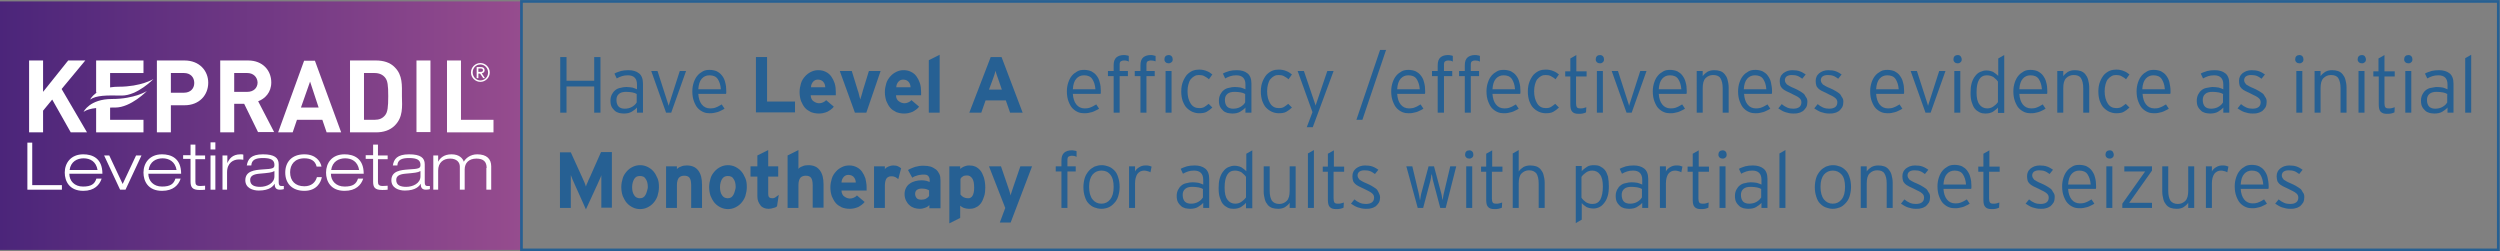 <!-- Generator: Adobe Illustrator 22.1.0, SVG Export Plug-In  -->
<svg version="1.1"
	 xmlns="http://www.w3.org/2000/svg" xmlns:xlink="http://www.w3.org/1999/xlink" xmlns:a="http://ns.adobe.com/AdobeSVGViewerExtensions/3.0/"
	 x="0px" y="0px" width="876.4px" height="88.1px" viewBox="0 0 876.4 88.1" style="enable-background:new 0 0 876.4 88.1;"
	 xml:space="preserve">
<rect x="0" y="0" width="876.4" height="88.1" fill="#808080" stroke="none"/>
<style type="text/css">
	.st0{fill:#266093;}
	.st1{fill:url(#XMLID_561_);}
	.st2{fill:#FFFFFF;}
	.st3{fill:none;stroke:#266093;stroke-width:0.939;stroke-miterlimit:10;}
	.st4{fill:url(#XMLID_562_);}
</style>
<defs>
</defs>
<g id="XMLID_94_">
	<g id="XMLID_96_">
		<path id="XMLID_333_" class="st0" d="M208.3,39.5v-9.2h-9.7v9.2h-2.2V20h2.2v8.3h9.7V20h2.2v19.5H208.3z"/>
		<path id="XMLID_330_" class="st0" d="M223.3,39.5v-1.8c-0.5,0.6-1.1,1-1.9,1.5c-0.7,0.4-1.6,0.6-2.7,0.6c-0.6,0-1.1-0.1-1.7-0.2
			c-0.6-0.2-1.1-0.4-1.5-0.8c-0.4-0.4-0.8-0.8-1.1-1.4c-0.3-0.6-0.4-1.3-0.4-2.2c0-0.8,0.2-1.5,0.5-2.1c0.3-0.6,0.7-1.1,1.2-1.5
			c0.5-0.4,1.1-0.7,1.8-0.8c0.7-0.2,1.4-0.3,2.1-0.3c0.7,0,1.4,0.1,2.1,0.2c0.6,0.2,1.2,0.4,1.6,0.6v-1.7c0-2.1-1.1-3.2-3.2-3.2
			c-0.8,0-1.5,0.1-2.1,0.3s-1.3,0.5-1.8,0.8l-0.8-1.7c0.6-0.4,1.4-0.6,2.2-0.9c0.8-0.2,1.7-0.3,2.7-0.3c1.6,0,2.8,0.4,3.7,1.1
			c0.9,0.7,1.4,1.9,1.4,3.6v10.2H223.3z M223.3,33c-0.5-0.3-1-0.5-1.6-0.6c-0.6-0.1-1.3-0.2-2.2-0.2c-1.1,0-1.9,0.2-2.5,0.7
			c-0.6,0.5-0.9,1.2-0.9,2.1c0,1.1,0.3,1.9,0.8,2.4c0.5,0.5,1.3,0.7,2.1,0.7c0.9,0,1.8-0.2,2.5-0.6c0.7-0.4,1.3-0.9,1.7-1.6V33z"/>
		<path id="XMLID_328_" class="st0" d="M235.3,39.5h-1.8l-5.2-14.6h2.2l3.7,11.5l0.2,0.7l0.2-0.7l3.7-11.5h2.2L235.3,39.5z"/>
		<path id="XMLID_325_" class="st0" d="M254.6,31.8c0,0.3,0,0.5,0,0.6c0,0.2,0,0.3-0.1,0.5h-9.7c0.1,1.6,0.5,2.8,1.2,3.7
			c0.7,0.9,1.7,1.4,2.9,1.4c0.9,0,1.6-0.1,2.2-0.4c0.6-0.2,1.2-0.6,1.9-1l1,1.5c-0.4,0.3-0.9,0.5-1.3,0.7c-0.4,0.2-0.8,0.4-1.2,0.5
			c-0.4,0.1-0.8,0.2-1.3,0.3c-0.4,0.1-0.9,0.1-1.5,0.1c-0.7,0-1.4-0.1-2.1-0.4c-0.7-0.3-1.3-0.7-1.9-1.3c-0.6-0.6-1-1.4-1.4-2.4
			c-0.4-1-0.6-2.2-0.6-3.6c0-1.2,0.2-2.2,0.5-3.1c0.3-0.9,0.7-1.7,1.3-2.4s1.2-1.1,1.9-1.5c0.7-0.4,1.5-0.5,2.4-0.5
			c0.9,0,1.8,0.2,2.5,0.5c0.7,0.4,1.3,0.8,1.8,1.5c0.5,0.6,0.9,1.4,1.1,2.3C254.5,29.8,254.6,30.7,254.6,31.8z M252.7,31.2
			c-0.1-1.4-0.5-2.6-1.1-3.5c-0.6-0.9-1.6-1.3-2.9-1.3c-1.1,0-2,0.4-2.7,1.2s-1.1,2-1.2,3.7H252.7z"/>
		<path id="XMLID_323_" class="st0" d="M265,39.5V20h3.9v15.6h9.8v3.8H265z"/>
		<path id="XMLID_320_" class="st0" d="M293,32.2c0,0.3,0,0.5,0,0.7s0,0.4,0,0.5h-8.8c0,0.5,0.1,0.9,0.3,1.3
			c0.2,0.4,0.4,0.6,0.7,0.8c0.3,0.2,0.6,0.4,0.9,0.5s0.7,0.2,1,0.2c0.5,0,1-0.1,1.4-0.3c0.4-0.2,0.8-0.4,1.1-0.8l2.7,2.3
			c-0.6,0.8-1.4,1.3-2.3,1.8c-1,0.4-1.9,0.6-2.9,0.6c-1.1,0-2-0.2-2.8-0.5c-0.8-0.4-1.6-0.9-2.1-1.5c-0.6-0.7-1-1.5-1.4-2.4
			c-0.3-0.9-0.5-2-0.5-3.1c0-1.1,0.2-2.1,0.5-3.1s0.8-1.7,1.4-2.4c0.6-0.7,1.3-1.2,2.1-1.6c0.8-0.4,1.6-0.6,2.6-0.6
			c1,0,1.8,0.2,2.6,0.6c0.8,0.4,1.4,0.9,1.9,1.6c0.5,0.7,0.9,1.5,1.2,2.4C292.9,30.2,293,31.2,293,32.2z M289.3,30.5
			c0-0.3-0.1-0.7-0.2-1c-0.1-0.3-0.3-0.6-0.5-0.8c-0.2-0.3-0.5-0.4-0.8-0.6c-0.3-0.1-0.7-0.2-1.1-0.2c-0.7,0-1.3,0.3-1.7,0.8
			c-0.4,0.5-0.7,1.1-0.7,1.9H289.3z"/>
		<path id="XMLID_318_" class="st0" d="M303.7,39.5h-4l-5.3-14.6h4.2l2.1,6.8c0.2,0.6,0.4,1.1,0.5,1.8c0.2,0.6,0.3,1.1,0.4,1.4
			c0.1-0.4,0.2-0.9,0.4-1.4s0.3-1.2,0.5-1.8l2.1-6.8h4.1L303.7,39.5z"/>
		<path id="XMLID_315_" class="st0" d="M322.9,32.2c0,0.3,0,0.5,0,0.7s0,0.4,0,0.5h-8.8c0,0.5,0.1,0.9,0.3,1.3
			c0.2,0.4,0.4,0.6,0.7,0.8c0.3,0.2,0.6,0.4,0.9,0.5s0.7,0.2,1,0.2c0.5,0,1-0.1,1.4-0.3c0.4-0.2,0.8-0.4,1.1-0.8l2.7,2.3
			c-0.6,0.8-1.4,1.3-2.3,1.8c-1,0.4-1.9,0.6-2.9,0.6c-1.1,0-2-0.2-2.8-0.5c-0.8-0.4-1.6-0.9-2.1-1.5c-0.6-0.7-1-1.5-1.4-2.4
			c-0.3-0.9-0.5-2-0.5-3.1c0-1.1,0.2-2.1,0.5-3.1s0.8-1.7,1.4-2.4c0.6-0.7,1.3-1.2,2.1-1.6c0.8-0.4,1.6-0.6,2.6-0.6
			c1,0,1.8,0.2,2.6,0.6c0.8,0.4,1.4,0.9,1.9,1.6c0.5,0.7,0.9,1.5,1.2,2.4C322.8,30.2,322.9,31.2,322.9,32.2z M319.2,30.5
			c0-0.3-0.1-0.7-0.2-1c-0.1-0.3-0.3-0.6-0.5-0.8c-0.2-0.3-0.5-0.4-0.8-0.6c-0.3-0.1-0.7-0.2-1.1-0.2c-0.7,0-1.3,0.3-1.7,0.8
			c-0.4,0.5-0.7,1.1-0.7,1.9H319.2z"/>
		<path id="XMLID_313_" class="st0" d="M325.6,39.5V21.1l3.8-1.9v20.3H325.6z"/>
		<path id="XMLID_310_" class="st0" d="M354.1,39.5l-1.5-4.3h-7.1l-1.5,4.3h-4.2l7.5-19.5h3.8l7.4,19.5H354.1z M350,27.9
			c-0.2-0.6-0.4-1.1-0.6-1.7c-0.2-0.5-0.3-1-0.4-1.4c-0.1,0.4-0.2,0.8-0.4,1.4c-0.2,0.5-0.4,1.1-0.6,1.7l-1.3,3.5h4.5L350,27.9z"/>
		<path id="XMLID_307_" class="st0" d="M385.9,31.8c0,0.3,0,0.5,0,0.6c0,0.2,0,0.3-0.1,0.5h-9.7c0.1,1.6,0.5,2.8,1.2,3.7
			c0.7,0.9,1.7,1.4,2.9,1.4c0.9,0,1.6-0.1,2.2-0.4c0.6-0.2,1.2-0.6,1.9-1l1,1.5c-0.4,0.3-0.9,0.5-1.3,0.7c-0.4,0.2-0.8,0.4-1.2,0.5
			c-0.4,0.1-0.8,0.2-1.3,0.3c-0.4,0.1-0.9,0.1-1.5,0.1c-0.7,0-1.4-0.1-2.1-0.4c-0.7-0.3-1.3-0.7-1.9-1.3c-0.6-0.6-1-1.4-1.4-2.4
			c-0.4-1-0.6-2.2-0.6-3.6c0-1.2,0.2-2.2,0.5-3.1c0.3-0.9,0.7-1.7,1.3-2.4s1.2-1.1,1.9-1.5c0.7-0.4,1.5-0.5,2.4-0.5
			c0.9,0,1.8,0.2,2.5,0.5c0.7,0.4,1.3,0.8,1.8,1.5c0.5,0.6,0.9,1.4,1.1,2.3C385.8,29.8,385.9,30.7,385.9,31.8z M384,31.2
			c-0.1-1.4-0.5-2.6-1.1-3.5c-0.6-0.9-1.6-1.3-2.9-1.3c-1.1,0-2,0.4-2.7,1.2s-1.1,2-1.2,3.7H384z"/>
		<path id="XMLID_305_" class="st0" d="M394,21.2c-0.4,0-0.8,0.1-1.1,0.3s-0.4,0.6-0.4,1.2v2.2h2.9v1.8h-2.9v12.8h-2.1V26.7h-2v-1.8
			h2v-2c0-1.3,0.3-2.2,1-2.8c0.6-0.5,1.5-0.8,2.5-0.8c0.4,0,0.8,0,1,0.1c0.3,0,0.5,0.1,0.8,0.2v2C395.2,21.3,394.7,21.2,394,21.2z"
			/>
		<path id="XMLID_301_" class="st0" d="M405.1,21.5c-0.5-0.2-1-0.3-1.7-0.3c-0.4,0-0.8,0.1-1.1,0.3c-0.3,0.2-0.4,0.6-0.4,1.2v2.2
			h2.9v1.8h-2.9v12.8h-2.1V26.7h-2v-1.8h2v-2c0-1.3,0.3-2.2,1-2.8c0.6-0.5,1.5-0.8,2.5-0.8c0.4,0,0.8,0,1,0.1s0.5,0.1,0.8,0.2V21.5z
			 M411.1,20.8c0,0.4-0.1,0.8-0.4,1s-0.6,0.4-1,0.4c-0.4,0-0.8-0.1-1.1-0.4c-0.3-0.3-0.4-0.6-0.4-1c0-0.4,0.1-0.8,0.4-1.1
			c0.3-0.3,0.7-0.4,1.1-0.4c0.4,0,0.7,0.1,1,0.4C411,20,411.1,20.4,411.1,20.8z M408.6,39.5V24.9h2.1v14.6H408.6z"/>
		<path id="XMLID_299_" class="st0" d="M423.8,27.8c-0.5-0.5-1.1-0.8-1.6-1.1s-1.2-0.4-1.9-0.4c-0.6,0-1.1,0.1-1.6,0.4
			c-0.5,0.3-0.9,0.6-1.3,1.1c-0.4,0.5-0.6,1.1-0.8,1.8c-0.2,0.7-0.3,1.5-0.3,2.4c0,1.8,0.4,3.2,1.1,4.3c0.7,1.1,1.7,1.6,3,1.6
			c0.7,0,1.3-0.1,1.8-0.4c0.5-0.3,1-0.7,1.5-1.1l1.3,1.3c-0.6,0.6-1.3,1.1-2,1.5c-0.7,0.4-1.6,0.5-2.7,0.5c-0.8,0-1.6-0.2-2.3-0.5
			c-0.7-0.3-1.4-0.8-2-1.4c-0.6-0.6-1-1.4-1.4-2.4c-0.3-0.9-0.5-2-0.5-3.3c0-1.4,0.2-2.5,0.6-3.5c0.4-1,0.9-1.8,1.4-2.4
			c0.6-0.6,1.3-1.1,2-1.4c0.8-0.3,1.5-0.4,2.3-0.4c1,0,1.9,0.2,2.6,0.5c0.8,0.3,1.4,0.7,2,1.2L423.8,27.8z"/>
		<path id="XMLID_296_" class="st0" d="M436.6,39.5v-1.8c-0.5,0.6-1.1,1-1.9,1.5c-0.7,0.4-1.6,0.6-2.7,0.6c-0.6,0-1.1-0.1-1.7-0.2
			c-0.6-0.2-1.1-0.4-1.5-0.8c-0.4-0.4-0.8-0.8-1.1-1.4c-0.3-0.6-0.4-1.3-0.4-2.2c0-0.8,0.2-1.5,0.5-2.1c0.3-0.6,0.7-1.1,1.2-1.5
			c0.5-0.4,1.1-0.7,1.8-0.8c0.7-0.2,1.4-0.3,2.1-0.3c0.7,0,1.4,0.1,2.1,0.2c0.6,0.2,1.2,0.4,1.6,0.6v-1.7c0-2.1-1.1-3.2-3.2-3.2
			c-0.8,0-1.5,0.1-2.1,0.3s-1.3,0.5-1.8,0.8l-0.8-1.7c0.6-0.4,1.4-0.6,2.2-0.9c0.8-0.2,1.7-0.3,2.7-0.3c1.6,0,2.8,0.4,3.7,1.1
			c0.9,0.7,1.4,1.9,1.4,3.6v10.2H436.6z M436.6,33c-0.5-0.3-1-0.5-1.6-0.6c-0.6-0.1-1.3-0.2-2.2-0.2c-1.1,0-1.9,0.2-2.5,0.7
			c-0.6,0.5-0.9,1.2-0.9,2.1c0,1.1,0.3,1.9,0.8,2.4c0.5,0.5,1.3,0.7,2.1,0.7c0.9,0,1.8-0.2,2.5-0.6c0.7-0.4,1.3-0.9,1.7-1.6V33z"/>
		<path id="XMLID_294_" class="st0" d="M451.7,27.8c-0.5-0.5-1.1-0.8-1.6-1.1s-1.2-0.4-1.9-0.4c-0.6,0-1.1,0.1-1.6,0.4
			c-0.5,0.3-0.9,0.6-1.3,1.1c-0.4,0.5-0.6,1.1-0.8,1.8c-0.2,0.7-0.3,1.5-0.3,2.4c0,1.8,0.4,3.2,1.1,4.3c0.7,1.1,1.7,1.6,3,1.6
			c0.7,0,1.3-0.1,1.8-0.4c0.5-0.3,1-0.7,1.5-1.1l1.3,1.3c-0.6,0.6-1.3,1.1-2,1.5c-0.7,0.4-1.6,0.5-2.7,0.5c-0.8,0-1.6-0.2-2.3-0.5
			c-0.7-0.3-1.4-0.8-2-1.4c-0.6-0.6-1-1.4-1.4-2.4c-0.3-0.9-0.5-2-0.5-3.3c0-1.4,0.2-2.5,0.6-3.5c0.4-1,0.9-1.8,1.4-2.4
			c0.6-0.6,1.3-1.1,2-1.4c0.8-0.3,1.5-0.4,2.3-0.4c1,0,1.9,0.2,2.6,0.5c0.8,0.3,1.4,0.7,2,1.2L451.7,27.8z"/>
		<path id="XMLID_292_" class="st0" d="M460.2,44.6h-2.1l2-5.3l-5.2-14.4h2.2l3.6,10.6l0.5,1.5l0.5-1.5l3.6-10.6h2.2L460.2,44.6z"/>
		<path id="XMLID_290_" class="st0" d="M477.6,42h-2.1l8.3-24.5h2.1L477.6,42z"/>
		<path id="XMLID_287_" class="st0" d="M499.6,31.8c0,0.3,0,0.5,0,0.6c0,0.2,0,0.3-0.1,0.5h-9.7c0.1,1.6,0.5,2.8,1.2,3.7
			c0.7,0.9,1.7,1.4,2.9,1.4c0.9,0,1.6-0.1,2.2-0.4c0.6-0.2,1.2-0.6,1.9-1l1,1.5c-0.4,0.3-0.9,0.5-1.3,0.7c-0.4,0.2-0.8,0.4-1.2,0.5
			c-0.4,0.1-0.8,0.2-1.3,0.3c-0.4,0.1-0.9,0.1-1.5,0.1c-0.7,0-1.4-0.1-2.1-0.4c-0.7-0.3-1.3-0.7-1.9-1.3c-0.6-0.6-1-1.4-1.4-2.4
			c-0.4-1-0.6-2.2-0.6-3.6c0-1.2,0.2-2.2,0.5-3.1c0.3-0.9,0.7-1.7,1.3-2.4s1.2-1.1,1.9-1.5c0.7-0.4,1.5-0.5,2.4-0.5
			c0.9,0,1.8,0.2,2.5,0.5c0.7,0.4,1.3,0.8,1.8,1.5c0.5,0.6,0.9,1.4,1.1,2.3C499.5,29.8,499.6,30.7,499.6,31.8z M497.7,31.2
			c-0.1-1.4-0.5-2.6-1.1-3.5c-0.6-0.9-1.6-1.3-2.9-1.3c-1.1,0-2,0.4-2.7,1.2s-1.1,2-1.2,3.7H497.7z"/>
		<path id="XMLID_285_" class="st0" d="M507.7,21.2c-0.4,0-0.8,0.1-1.1,0.3s-0.4,0.6-0.4,1.2v2.2h2.9v1.8h-2.9v12.8H504V26.7h-2
			v-1.8h2v-2c0-1.3,0.3-2.2,1-2.8c0.6-0.5,1.5-0.8,2.5-0.8c0.4,0,0.8,0,1,0.1c0.3,0,0.5,0.1,0.8,0.2v2
			C508.9,21.3,508.3,21.2,507.7,21.2z"/>
		<path id="XMLID_283_" class="st0" d="M517.1,21.2c-0.4,0-0.8,0.1-1.1,0.3s-0.4,0.6-0.4,1.2v2.2h2.9v1.8h-2.9v12.8h-2.1V26.7h-2
			v-1.8h2v-2c0-1.3,0.3-2.2,1-2.8c0.6-0.5,1.5-0.8,2.5-0.8c0.4,0,0.8,0,1,0.1c0.3,0,0.5,0.1,0.8,0.2v2
			C518.3,21.3,517.7,21.2,517.1,21.2z"/>
		<path id="XMLID_280_" class="st0" d="M533,31.8c0,0.3,0,0.5,0,0.6c0,0.2,0,0.3-0.1,0.5h-9.7c0.1,1.6,0.5,2.8,1.2,3.7
			c0.7,0.9,1.7,1.4,2.9,1.4c0.9,0,1.6-0.1,2.2-0.4c0.6-0.2,1.2-0.6,1.9-1l1,1.5c-0.4,0.3-0.9,0.5-1.3,0.7c-0.4,0.2-0.8,0.4-1.2,0.5
			c-0.4,0.1-0.8,0.2-1.3,0.3c-0.4,0.1-0.9,0.1-1.5,0.1c-0.7,0-1.4-0.1-2.1-0.4c-0.7-0.3-1.3-0.7-1.9-1.3c-0.6-0.6-1-1.4-1.4-2.4
			c-0.4-1-0.6-2.2-0.6-3.6c0-1.2,0.2-2.2,0.5-3.1c0.3-0.9,0.7-1.7,1.3-2.4s1.2-1.1,1.9-1.5c0.7-0.4,1.5-0.5,2.4-0.5
			c0.9,0,1.8,0.2,2.5,0.5c0.7,0.4,1.3,0.8,1.8,1.5c0.5,0.6,0.9,1.4,1.1,2.3C532.9,29.8,533,30.7,533,31.8z M531.1,31.2
			c-0.1-1.4-0.5-2.6-1.1-3.5c-0.6-0.9-1.6-1.3-2.9-1.3c-1.1,0-2,0.4-2.7,1.2s-1.1,2-1.2,3.7H531.1z"/>
		<path id="XMLID_278_" class="st0" d="M545.3,27.8c-0.5-0.5-1.1-0.8-1.6-1.1s-1.2-0.4-1.9-0.4c-0.6,0-1.1,0.1-1.6,0.4
			c-0.5,0.3-0.9,0.6-1.3,1.1c-0.4,0.5-0.6,1.1-0.8,1.8c-0.2,0.7-0.3,1.5-0.3,2.4c0,1.8,0.4,3.2,1.1,4.3c0.7,1.1,1.7,1.6,3,1.6
			c0.7,0,1.3-0.1,1.8-0.4c0.5-0.3,1-0.7,1.5-1.1l1.3,1.3c-0.6,0.6-1.3,1.1-2,1.5c-0.7,0.4-1.6,0.5-2.7,0.5c-0.8,0-1.6-0.2-2.3-0.5
			c-0.7-0.3-1.4-0.8-2-1.4c-0.6-0.6-1-1.4-1.4-2.4c-0.3-0.9-0.5-2-0.5-3.3c0-1.4,0.2-2.5,0.6-3.5c0.4-1,0.9-1.8,1.4-2.4
			c0.6-0.6,1.3-1.1,2-1.4c0.8-0.3,1.5-0.4,2.3-0.4c1,0,1.9,0.2,2.6,0.5c0.8,0.3,1.4,0.7,2,1.2L545.3,27.8z"/>
		<path id="XMLID_276_" class="st0" d="M552.5,26.7v9.5c0,0.6,0.1,1.1,0.3,1.4s0.6,0.4,1.2,0.4c0.4,0,0.8,0,1.1-0.1
			c0.3-0.1,0.6-0.2,1-0.3l-0.1,1.8c-0.4,0.2-0.8,0.3-1.2,0.4c-0.4,0.1-0.9,0.1-1.5,0.1c-0.9,0-1.6-0.2-2.1-0.7
			c-0.5-0.5-0.7-1.3-0.7-2.6v-9.8h-1.8v-1.8h1.8v-4.5l2.1-1.2v5.7h3.6v1.8H552.5z"/>
		<path id="XMLID_273_" class="st0" d="M562.3,20.8c0,0.4-0.1,0.8-0.4,1c-0.3,0.3-0.6,0.4-1,0.4c-0.4,0-0.8-0.1-1.1-0.4
			c-0.3-0.3-0.4-0.6-0.4-1c0-0.4,0.1-0.8,0.4-1.1c0.3-0.3,0.7-0.4,1.1-0.4c0.4,0,0.7,0.1,1,0.4C562.2,20,562.3,20.4,562.3,20.8z
			 M559.8,39.5V24.9h2.1v14.6H559.8z"/>
		<path id="XMLID_271_" class="st0" d="M572,39.5h-1.8l-5.2-14.6h2.2l3.7,11.5l0.2,0.7l0.2-0.7l3.7-11.5h2.2L572,39.5z"/>
		<path id="XMLID_268_" class="st0" d="M591.3,31.8c0,0.3,0,0.5,0,0.6s0,0.3-0.1,0.5h-9.7c0.1,1.6,0.5,2.8,1.2,3.7
			c0.7,0.9,1.7,1.4,2.9,1.4c0.9,0,1.6-0.1,2.2-0.4c0.6-0.2,1.2-0.6,1.9-1l1,1.5c-0.4,0.3-0.9,0.5-1.3,0.7c-0.4,0.2-0.8,0.4-1.2,0.5
			c-0.4,0.1-0.8,0.2-1.3,0.3c-0.4,0.1-0.9,0.1-1.5,0.1c-0.7,0-1.4-0.1-2.1-0.4c-0.7-0.3-1.3-0.7-1.9-1.3c-0.6-0.6-1-1.4-1.4-2.4
			c-0.4-1-0.6-2.2-0.6-3.6c0-1.2,0.2-2.2,0.5-3.1c0.3-0.9,0.7-1.7,1.3-2.4s1.2-1.1,1.9-1.5c0.7-0.4,1.5-0.5,2.4-0.5
			c0.9,0,1.8,0.2,2.5,0.5c0.7,0.4,1.3,0.8,1.8,1.5s0.9,1.4,1.1,2.3C591.2,29.8,591.3,30.7,591.3,31.8z M589.4,31.2
			c-0.1-1.4-0.5-2.6-1.1-3.5c-0.6-0.9-1.6-1.3-2.9-1.3c-1.1,0-2,0.4-2.7,1.2s-1.1,2-1.2,3.7H589.4z"/>
		<path id="XMLID_266_" class="st0" d="M603.9,39.5v-8.6c0-1.6-0.3-2.7-0.8-3.5s-1.4-1.1-2.6-1.1c-1,0-1.9,0.4-2.6,1.1
			c-0.7,0.7-1,1.9-1,3.5v8.6h-2.1V24.9h2.1l0,1.8c0.4-0.6,1-1.1,1.6-1.5c0.7-0.4,1.5-0.6,2.4-0.6c0.8,0,1.5,0.1,2.1,0.3
			c0.6,0.2,1.2,0.6,1.6,1.1c0.4,0.5,0.8,1.1,1,1.9c0.2,0.8,0.4,1.7,0.4,2.7v8.9H603.9z"/>
		<path id="XMLID_263_" class="st0" d="M621.2,31.8c0,0.3,0,0.5,0,0.6c0,0.2,0,0.3-0.1,0.5h-9.7c0.1,1.6,0.5,2.8,1.2,3.7
			c0.7,0.9,1.7,1.4,2.9,1.4c0.9,0,1.6-0.1,2.2-0.4c0.6-0.2,1.2-0.6,1.9-1l1,1.5c-0.4,0.3-0.9,0.5-1.3,0.7c-0.4,0.2-0.8,0.4-1.2,0.5
			c-0.4,0.1-0.8,0.2-1.3,0.3c-0.4,0.1-0.9,0.1-1.5,0.1c-0.7,0-1.4-0.1-2.1-0.4s-1.3-0.7-1.9-1.3c-0.6-0.6-1-1.4-1.4-2.4
			c-0.4-1-0.6-2.2-0.6-3.6c0-1.2,0.2-2.2,0.5-3.1c0.3-0.9,0.7-1.7,1.3-2.4s1.2-1.1,1.9-1.5c0.7-0.4,1.5-0.5,2.4-0.5
			c0.9,0,1.8,0.2,2.5,0.5c0.7,0.4,1.3,0.8,1.8,1.5s0.9,1.4,1.1,2.3C621,29.8,621.2,30.7,621.2,31.8z M619.2,31.2
			c-0.1-1.4-0.5-2.6-1.1-3.5c-0.6-0.9-1.6-1.3-2.9-1.3c-1.1,0-2,0.4-2.7,1.2c-0.7,0.8-1.1,2-1.2,3.7H619.2z"/>
		<path id="XMLID_261_" class="st0" d="M633.6,35.7c0,0.7-0.1,1.3-0.4,1.9c-0.3,0.5-0.7,0.9-1.1,1.3c-0.5,0.3-1,0.6-1.6,0.7
			c-0.6,0.2-1.2,0.2-1.9,0.2c-1,0-1.9-0.2-2.8-0.5c-0.9-0.3-1.6-0.8-2.4-1.3l1.2-1.5c0.6,0.5,1.2,0.9,1.9,1.2s1.4,0.4,2.1,0.4
			c1,0,1.7-0.2,2.2-0.6s0.7-1,0.7-1.7c0-0.3-0.1-0.6-0.2-0.8c-0.1-0.2-0.3-0.5-0.6-0.7c-0.3-0.2-0.6-0.5-1.1-0.7s-1-0.5-1.6-0.8
			c-0.7-0.3-1.3-0.6-1.9-0.9s-1-0.6-1.3-0.9s-0.6-0.7-0.7-1.1s-0.2-0.9-0.2-1.5c0-0.6,0.1-1.1,0.3-1.5c0.2-0.5,0.5-0.8,0.9-1.2
			c0.4-0.3,0.9-0.6,1.4-0.8c0.6-0.2,1.2-0.3,1.8-0.3c1,0,1.9,0.1,2.7,0.4s1.4,0.7,2,1.1l-1.2,1.5c-0.6-0.4-1.1-0.8-1.7-1
			c-0.5-0.2-1.2-0.3-2-0.3s-1.4,0.2-1.8,0.5c-0.4,0.3-0.6,0.8-0.6,1.3c0,0.3,0.1,0.6,0.2,0.8c0.1,0.2,0.3,0.4,0.5,0.7
			c0.3,0.2,0.6,0.4,1,0.6c0.4,0.2,0.9,0.5,1.5,0.7c0.7,0.3,1.3,0.6,1.8,0.9c0.5,0.3,1,0.6,1.4,0.9c0.4,0.3,0.7,0.7,0.9,1.2
			C633.5,34.5,633.6,35,633.6,35.7z"/>
		<path id="XMLID_259_" class="st0" d="M646.2,35.7c0,0.7-0.1,1.3-0.4,1.9c-0.3,0.5-0.7,0.9-1.1,1.3c-0.5,0.3-1,0.6-1.6,0.7
			c-0.6,0.2-1.2,0.2-1.9,0.2c-1,0-1.9-0.2-2.8-0.5c-0.9-0.3-1.6-0.8-2.4-1.3l1.2-1.5c0.6,0.5,1.2,0.9,1.9,1.2s1.4,0.4,2.1,0.4
			c1,0,1.7-0.2,2.2-0.6s0.7-1,0.7-1.7c0-0.3-0.1-0.6-0.2-0.8c-0.1-0.2-0.3-0.5-0.6-0.7c-0.3-0.2-0.6-0.5-1.1-0.7s-1-0.5-1.6-0.8
			c-0.7-0.3-1.3-0.6-1.9-0.9s-1-0.6-1.3-0.9s-0.6-0.7-0.7-1.1s-0.2-0.9-0.2-1.5c0-0.6,0.1-1.1,0.3-1.5c0.2-0.5,0.5-0.8,0.9-1.2
			c0.4-0.3,0.9-0.6,1.4-0.8c0.6-0.2,1.2-0.3,1.8-0.3c1,0,1.9,0.1,2.7,0.4s1.4,0.7,2,1.1l-1.2,1.5c-0.6-0.4-1.1-0.8-1.7-1
			c-0.5-0.2-1.2-0.3-2-0.3s-1.4,0.2-1.8,0.5c-0.4,0.3-0.6,0.8-0.6,1.3c0,0.3,0.1,0.6,0.2,0.8c0.1,0.2,0.3,0.4,0.5,0.7
			c0.3,0.2,0.6,0.4,1,0.6c0.4,0.2,0.9,0.5,1.5,0.7c0.7,0.3,1.3,0.6,1.8,0.9c0.5,0.3,1,0.6,1.4,0.9c0.4,0.3,0.7,0.7,0.9,1.2
			C646.1,34.5,646.2,35,646.2,35.7z"/>
		<path id="XMLID_256_" class="st0" d="M667.5,31.8c0,0.3,0,0.5,0,0.6c0,0.2,0,0.3-0.1,0.5h-9.7c0.1,1.6,0.5,2.8,1.2,3.7
			c0.7,0.9,1.7,1.4,2.9,1.4c0.9,0,1.6-0.1,2.2-0.4c0.6-0.2,1.2-0.6,1.9-1l1,1.5c-0.4,0.3-0.9,0.5-1.3,0.7c-0.4,0.2-0.8,0.4-1.2,0.5
			c-0.4,0.1-0.8,0.2-1.3,0.3c-0.4,0.1-0.9,0.1-1.5,0.1c-0.7,0-1.4-0.1-2.1-0.4s-1.3-0.7-1.9-1.3c-0.6-0.6-1-1.4-1.4-2.4
			c-0.4-1-0.6-2.2-0.6-3.6c0-1.2,0.2-2.2,0.5-3.1c0.3-0.9,0.7-1.7,1.3-2.4s1.2-1.1,1.9-1.5c0.7-0.4,1.5-0.5,2.4-0.5
			c0.9,0,1.8,0.2,2.5,0.5c0.7,0.4,1.3,0.8,1.8,1.5s0.9,1.4,1.1,2.3C667.4,29.8,667.5,30.7,667.5,31.8z M665.6,31.2
			c-0.1-1.4-0.5-2.6-1.1-3.5c-0.6-0.9-1.6-1.3-2.9-1.3c-1.1,0-2,0.4-2.7,1.2c-0.7,0.8-1.1,2-1.2,3.7H665.6z"/>
		<path id="XMLID_254_" class="st0" d="M676.8,39.5H675l-5.2-14.6h2.2l3.7,11.5l0.2,0.7l0.2-0.7l3.7-11.5h2.2L676.8,39.5z"/>
		<path id="XMLID_251_" class="st0" d="M687.7,20.8c0,0.4-0.1,0.8-0.4,1c-0.3,0.3-0.6,0.4-1,0.4c-0.4,0-0.8-0.1-1.1-0.4
			s-0.4-0.6-0.4-1c0-0.4,0.1-0.8,0.4-1.1c0.3-0.3,0.7-0.4,1.1-0.4c0.4,0,0.7,0.1,1,0.4C687.5,20,687.7,20.4,687.7,20.8z M685.1,39.5
			V24.9h2.1v14.6H685.1z"/>
		<path id="XMLID_248_" class="st0" d="M700.4,39.5v-1.8c-0.5,0.6-1.1,1-1.8,1.5c-0.7,0.4-1.6,0.6-2.6,0.6c-0.7,0-1.4-0.1-2-0.4
			c-0.6-0.3-1.2-0.7-1.7-1.3c-0.5-0.6-0.8-1.4-1.1-2.3s-0.4-2-0.4-3.3c0-1.3,0.1-2.4,0.4-3.4c0.3-1,0.7-1.8,1.2-2.4
			c0.5-0.7,1.1-1.2,1.8-1.5c0.7-0.3,1.4-0.5,2.1-0.5c0.9,0,1.7,0.2,2.4,0.5c0.6,0.4,1.2,0.8,1.8,1.4v-6.1l2.1-1.2v20.3H700.4z
			 M700.4,28.6c-0.4-0.6-1-1.1-1.6-1.6c-0.7-0.4-1.5-0.6-2.3-0.6c-1.2,0-2.1,0.5-2.7,1.5c-0.6,1-0.9,2.5-0.9,4.5
			c0,1.9,0.3,3.3,1,4.2c0.6,0.9,1.6,1.4,2.7,1.4c0.8,0,1.5-0.2,2.1-0.6c0.6-0.4,1.2-0.9,1.7-1.6V28.6z"/>
		<path id="XMLID_245_" class="st0" d="M717.7,31.8c0,0.3,0,0.5,0,0.6c0,0.2,0,0.3-0.1,0.5h-9.7c0.1,1.6,0.5,2.8,1.2,3.7
			c0.7,0.9,1.7,1.4,2.9,1.4c0.9,0,1.6-0.1,2.2-0.4c0.6-0.2,1.2-0.6,1.9-1l1,1.5c-0.4,0.3-0.9,0.5-1.3,0.7c-0.4,0.2-0.8,0.4-1.2,0.5
			c-0.4,0.1-0.8,0.2-1.3,0.3c-0.4,0.1-0.9,0.1-1.5,0.1c-0.7,0-1.4-0.1-2.1-0.4s-1.3-0.7-1.9-1.3c-0.6-0.6-1-1.4-1.4-2.4
			c-0.4-1-0.6-2.2-0.6-3.6c0-1.2,0.2-2.2,0.5-3.1c0.3-0.9,0.7-1.7,1.3-2.4s1.2-1.1,1.9-1.5c0.7-0.4,1.5-0.5,2.4-0.5
			c0.9,0,1.8,0.2,2.5,0.5c0.7,0.4,1.3,0.8,1.8,1.5s0.9,1.4,1.1,2.3C717.6,29.8,717.7,30.7,717.7,31.8z M715.8,31.2
			c-0.1-1.4-0.5-2.6-1.1-3.5c-0.6-0.9-1.6-1.3-2.9-1.3c-1.1,0-2,0.4-2.7,1.2c-0.7,0.8-1.1,2-1.2,3.7H715.8z"/>
		<path id="XMLID_243_" class="st0" d="M730.3,39.5v-8.6c0-1.6-0.3-2.7-0.8-3.5s-1.4-1.1-2.6-1.1c-1,0-1.9,0.4-2.6,1.1
			c-0.7,0.7-1,1.9-1,3.5v8.6h-2.1V24.9h2.1l0,1.8c0.4-0.6,1-1.1,1.6-1.5c0.7-0.4,1.5-0.6,2.4-0.6c0.8,0,1.5,0.1,2.1,0.3
			c0.6,0.2,1.2,0.6,1.6,1.1c0.4,0.5,0.8,1.1,1,1.9c0.2,0.8,0.4,1.7,0.4,2.7v8.9H730.3z"/>
		<path id="XMLID_241_" class="st0" d="M745.3,27.8c-0.5-0.5-1.1-0.8-1.6-1.1c-0.5-0.3-1.2-0.4-1.9-0.4c-0.6,0-1.1,0.1-1.6,0.4
			c-0.5,0.3-0.9,0.6-1.3,1.1c-0.4,0.5-0.6,1.1-0.8,1.8c-0.2,0.7-0.3,1.5-0.3,2.4c0,1.8,0.4,3.2,1.1,4.3c0.7,1.1,1.7,1.6,3,1.6
			c0.7,0,1.3-0.1,1.8-0.4c0.5-0.3,1-0.7,1.5-1.1l1.3,1.3c-0.6,0.6-1.3,1.1-2,1.5c-0.7,0.4-1.6,0.5-2.7,0.5c-0.8,0-1.6-0.2-2.3-0.5
			c-0.7-0.3-1.4-0.8-2-1.4c-0.6-0.6-1-1.4-1.4-2.4c-0.3-0.9-0.5-2-0.5-3.3c0-1.4,0.2-2.5,0.6-3.5c0.4-1,0.9-1.8,1.4-2.4
			c0.6-0.6,1.3-1.1,2-1.4c0.8-0.3,1.5-0.4,2.3-0.4c1,0,1.9,0.2,2.6,0.5c0.8,0.3,1.4,0.7,2,1.2L745.3,27.8z"/>
		<path id="XMLID_238_" class="st0" d="M760.9,31.8c0,0.3,0,0.5,0,0.6c0,0.2,0,0.3-0.1,0.5h-9.7c0.1,1.6,0.5,2.8,1.2,3.7
			c0.7,0.9,1.7,1.4,2.9,1.4c0.9,0,1.6-0.1,2.2-0.4c0.6-0.2,1.2-0.6,1.9-1l1,1.5c-0.4,0.3-0.9,0.5-1.3,0.7c-0.4,0.2-0.8,0.4-1.2,0.5
			c-0.4,0.1-0.8,0.2-1.3,0.3c-0.4,0.1-0.9,0.1-1.5,0.1c-0.7,0-1.4-0.1-2.1-0.4s-1.3-0.7-1.9-1.3c-0.6-0.6-1-1.4-1.4-2.4
			c-0.4-1-0.6-2.2-0.6-3.6c0-1.2,0.2-2.2,0.5-3.1c0.3-0.9,0.7-1.7,1.3-2.4s1.2-1.1,1.9-1.5c0.7-0.4,1.5-0.5,2.4-0.5
			c0.9,0,1.8,0.2,2.5,0.5c0.7,0.4,1.3,0.8,1.8,1.5s0.9,1.4,1.1,2.3C760.7,29.8,760.9,30.7,760.9,31.8z M758.9,31.2
			c-0.1-1.4-0.5-2.6-1.1-3.5c-0.6-0.9-1.6-1.3-2.9-1.3c-1.1,0-2,0.4-2.7,1.2c-0.7,0.8-1.1,2-1.2,3.7H758.9z"/>
		<path id="XMLID_235_" class="st0" d="M779.4,39.5v-1.8c-0.5,0.6-1.1,1-1.9,1.5c-0.7,0.4-1.6,0.6-2.7,0.6c-0.6,0-1.1-0.1-1.7-0.2
			c-0.6-0.2-1.1-0.4-1.5-0.8s-0.8-0.8-1.1-1.4c-0.3-0.6-0.4-1.3-0.4-2.2c0-0.8,0.2-1.5,0.5-2.1s0.7-1.1,1.2-1.5
			c0.5-0.4,1.1-0.7,1.8-0.8s1.4-0.3,2.1-0.3c0.7,0,1.4,0.1,2.1,0.2c0.6,0.2,1.2,0.4,1.6,0.6v-1.7c0-2.1-1.1-3.2-3.2-3.2
			c-0.8,0-1.5,0.1-2.1,0.3s-1.3,0.5-1.8,0.8l-0.8-1.7c0.6-0.4,1.4-0.6,2.2-0.9c0.8-0.2,1.7-0.3,2.7-0.3c1.6,0,2.8,0.4,3.7,1.1
			s1.4,1.9,1.4,3.6v10.2H779.4z M779.4,33c-0.5-0.3-1-0.5-1.6-0.6c-0.6-0.1-1.3-0.2-2.2-0.2c-1.1,0-1.9,0.2-2.5,0.7
			c-0.6,0.5-0.9,1.2-0.9,2.1c0,1.1,0.3,1.9,0.8,2.4c0.5,0.5,1.3,0.7,2.1,0.7c0.9,0,1.8-0.2,2.5-0.6c0.7-0.4,1.3-0.9,1.7-1.6V33z"/>
		<path id="XMLID_233_" class="st0" d="M794.6,35.7c0,0.7-0.1,1.3-0.4,1.9c-0.3,0.5-0.7,0.9-1.1,1.3c-0.5,0.3-1,0.6-1.6,0.7
			c-0.6,0.2-1.2,0.2-1.9,0.2c-1,0-1.9-0.2-2.8-0.5c-0.9-0.3-1.6-0.8-2.4-1.3l1.2-1.5c0.6,0.5,1.2,0.9,1.9,1.2s1.4,0.4,2.1,0.4
			c1,0,1.7-0.2,2.2-0.6s0.7-1,0.7-1.7c0-0.3-0.1-0.6-0.2-0.8c-0.1-0.2-0.3-0.5-0.6-0.7c-0.3-0.2-0.6-0.5-1.1-0.7s-1-0.5-1.6-0.8
			c-0.7-0.3-1.3-0.6-1.9-0.9s-1-0.6-1.3-0.9s-0.6-0.7-0.7-1.1s-0.2-0.9-0.2-1.5c0-0.6,0.1-1.1,0.3-1.5c0.2-0.5,0.5-0.8,0.9-1.2
			c0.4-0.3,0.9-0.6,1.4-0.8c0.6-0.2,1.2-0.3,1.8-0.3c1,0,1.9,0.1,2.7,0.4s1.4,0.7,2,1.1l-1.2,1.5c-0.6-0.4-1.1-0.8-1.7-1
			c-0.5-0.2-1.2-0.3-2-0.3s-1.4,0.2-1.8,0.5c-0.4,0.3-0.6,0.8-0.6,1.3c0,0.3,0.1,0.6,0.2,0.8c0.1,0.2,0.3,0.4,0.5,0.7
			c0.3,0.2,0.6,0.4,1,0.6c0.4,0.2,0.9,0.5,1.5,0.7c0.7,0.3,1.3,0.6,1.8,0.9c0.5,0.3,1,0.6,1.4,0.9c0.4,0.3,0.7,0.7,0.9,1.2
			C794.5,34.5,794.6,35,794.6,35.7z"/>
		<path id="XMLID_230_" class="st0" d="M807.5,20.8c0,0.4-0.1,0.8-0.4,1c-0.3,0.3-0.6,0.4-1,0.4c-0.4,0-0.8-0.1-1.1-0.4
			s-0.4-0.6-0.4-1c0-0.4,0.1-0.8,0.4-1.1c0.3-0.3,0.7-0.4,1.1-0.4c0.4,0,0.7,0.1,1,0.4C807.4,20,807.5,20.4,807.5,20.8z M805,39.5
			V24.9h2.1v14.6H805z"/>
		<path id="XMLID_228_" class="st0" d="M820.5,39.5v-8.6c0-1.6-0.3-2.7-0.8-3.5s-1.4-1.1-2.6-1.1c-1,0-1.9,0.4-2.6,1.1
			c-0.7,0.7-1,1.9-1,3.5v8.6h-2.1V24.9h2.1l0,1.8c0.4-0.6,1-1.1,1.6-1.5c0.7-0.4,1.5-0.6,2.4-0.6c0.8,0,1.5,0.1,2.1,0.3
			c0.6,0.2,1.2,0.6,1.6,1.1c0.4,0.5,0.8,1.1,1,1.9c0.2,0.8,0.4,1.7,0.4,2.7v8.9H820.5z"/>
		<path id="XMLID_225_" class="st0" d="M829.4,20.8c0,0.4-0.1,0.8-0.4,1c-0.3,0.3-0.6,0.4-1,0.4c-0.4,0-0.8-0.1-1.1-0.4
			s-0.4-0.6-0.4-1c0-0.4,0.1-0.8,0.4-1.1c0.3-0.3,0.7-0.4,1.1-0.4c0.4,0,0.7,0.1,1,0.4C829.2,20,829.4,20.4,829.4,20.8z M826.8,39.5
			V24.9h2.1v14.6H826.8z"/>
		<path id="XMLID_223_" class="st0" d="M835.9,26.7v9.5c0,0.6,0.1,1.1,0.3,1.4s0.6,0.4,1.2,0.4c0.4,0,0.8,0,1.1-0.1
			c0.3-0.1,0.6-0.2,1-0.3l-0.1,1.8c-0.4,0.2-0.8,0.3-1.2,0.4c-0.4,0.1-0.9,0.1-1.5,0.1c-0.9,0-1.6-0.2-2.1-0.7s-0.7-1.3-0.7-2.6
			v-9.8H832v-1.8h1.8v-4.5l2.1-1.2v5.7h3.6v1.8H835.9z"/>
		<path id="XMLID_220_" class="st0" d="M845.7,20.8c0,0.4-0.1,0.8-0.4,1c-0.3,0.3-0.6,0.4-1,0.4c-0.4,0-0.8-0.1-1.1-0.4
			s-0.4-0.6-0.4-1c0-0.4,0.1-0.8,0.4-1.1c0.3-0.3,0.7-0.4,1.1-0.4c0.4,0,0.7,0.1,1,0.4C845.6,20,845.7,20.4,845.7,20.8z M843.2,39.5
			V24.9h2.1v14.6H843.2z"/>
		<path id="XMLID_217_" class="st0" d="M858,39.5v-1.8c-0.5,0.6-1.1,1-1.9,1.5c-0.7,0.4-1.6,0.6-2.7,0.6c-0.6,0-1.1-0.1-1.7-0.2
			c-0.6-0.2-1.1-0.4-1.5-0.8s-0.8-0.8-1.1-1.4c-0.3-0.6-0.4-1.3-0.4-2.2c0-0.8,0.2-1.5,0.5-2.1s0.7-1.1,1.2-1.5
			c0.5-0.4,1.1-0.7,1.8-0.8s1.4-0.3,2.1-0.3c0.7,0,1.4,0.1,2.1,0.2c0.6,0.2,1.2,0.4,1.6,0.6v-1.7c0-2.1-1.1-3.2-3.2-3.2
			c-0.8,0-1.5,0.1-2.1,0.3s-1.3,0.5-1.8,0.8l-0.8-1.7c0.6-0.4,1.4-0.6,2.2-0.9c0.8-0.2,1.7-0.3,2.7-0.3c1.6,0,2.8,0.4,3.7,1.1
			s1.4,1.9,1.4,3.6v10.2H858z M858,33c-0.5-0.3-1-0.5-1.6-0.6c-0.6-0.1-1.3-0.2-2.2-0.2c-1.1,0-1.9,0.2-2.5,0.7
			c-0.6,0.5-0.9,1.2-0.9,2.1c0,1.1,0.3,1.9,0.8,2.4c0.5,0.5,1.3,0.7,2.1,0.7c0.9,0,1.8-0.2,2.5-0.6c0.7-0.4,1.3-0.9,1.7-1.6V33z"/>
		<path id="XMLID_215_" class="st0" d="M864.2,39.5V20.4l2.1-1.2v20.3H864.2z"/>
		<path id="XMLID_213_" class="st0" d="M210.8,72.9v-7.2c0-0.3,0-0.6,0-1c0-0.4,0-0.8,0-1.3s0-0.8,0-1.2c0-0.4,0-0.6,0-0.8
			c-0.1,0.4-0.3,0.9-0.6,1.5c-0.3,0.6-0.5,1.2-0.8,1.8l-4,8.7l-3.9-8.7c-0.3-0.6-0.5-1.1-0.8-1.8c-0.2-0.6-0.4-1.1-0.6-1.5
			c0,0.2,0,0.5,0,0.8c0,0.4,0,0.8,0,1.2s0,0.8,0,1.3c0,0.4,0,0.7,0,1v7.2h-3.8V53.4h3.8l4,8.8c0.1,0.3,0.3,0.6,0.4,0.9
			c0.1,0.3,0.3,0.6,0.4,0.9c0.1,0.3,0.2,0.6,0.3,0.8s0.2,0.5,0.2,0.6c0.1-0.4,0.3-0.9,0.6-1.5c0.2-0.6,0.5-1.2,0.8-1.8l3.9-8.8h3.8
			v19.5H210.8z"/>
		<path id="XMLID_210_" class="st0" d="M231,65.6c0,1.1-0.2,2.1-0.5,3.1c-0.3,0.9-0.8,1.7-1.4,2.4c-0.6,0.7-1.3,1.2-2.1,1.6
			c-0.8,0.4-1.7,0.6-2.6,0.6c-0.9,0-1.8-0.2-2.6-0.6c-0.8-0.4-1.5-0.9-2.1-1.6c-0.6-0.7-1-1.5-1.4-2.4c-0.3-0.9-0.5-2-0.5-3.1
			c0-1.1,0.2-2.1,0.5-3.1s0.8-1.7,1.4-2.4c0.6-0.7,1.3-1.2,2.1-1.6c0.8-0.4,1.7-0.6,2.6-0.6c0.9,0,1.8,0.2,2.6,0.6
			c0.8,0.4,1.5,0.9,2.1,1.6c0.6,0.7,1,1.5,1.4,2.4S231,64.5,231,65.6z M227.1,65.6c0-1.1-0.2-2.1-0.7-2.8c-0.4-0.8-1.1-1.1-2.1-1.1
			s-1.6,0.4-2,1.1c-0.4,0.7-0.7,1.7-0.7,2.8c0,1.1,0.2,2.1,0.7,2.8c0.4,0.7,1.1,1.1,2,1.1c0.5,0,0.9-0.1,1.2-0.3s0.6-0.5,0.8-0.9
			s0.4-0.8,0.5-1.3S227.1,66.1,227.1,65.6z"/>
		<path id="XMLID_207_" class="st0" d="M242.3,72.9V65c0-1.3-0.2-2.2-0.6-2.7c-0.4-0.5-1-0.7-1.8-0.7c-0.8,0-1.4,0.2-1.9,0.7
			c-0.4,0.5-0.7,1.3-0.7,2.6v8h-3.8V58.3h3.8v1c0.3-0.4,0.8-0.7,1.4-0.9c0.6-0.3,1.3-0.4,2-0.4c1.9,0,3.2,0.6,4.1,1.8
			c0.9,1.2,1.3,2.8,1.3,4.9v8.2H242.3z"/>
		<path id="XMLID_202_" class="st0" d="M261.8,65.6c0,1.1-0.2,2.1-0.5,3.1c-0.3,0.9-0.8,1.7-1.4,2.4c-0.6,0.7-1.3,1.2-2.1,1.6
			c-0.8,0.4-1.7,0.6-2.6,0.6c-0.9,0-1.8-0.2-2.6-0.6c-0.8-0.4-1.5-0.9-2.1-1.6c-0.6-0.7-1-1.5-1.4-2.4c-0.3-0.9-0.5-2-0.5-3.1
			c0-1.1,0.2-2.1,0.5-3.1s0.8-1.7,1.4-2.4c0.6-0.7,1.3-1.2,2.1-1.6c0.8-0.4,1.7-0.6,2.6-0.6c0.9,0,1.8,0.2,2.6,0.6
			c0.8,0.4,1.5,0.9,2.1,1.6c0.6,0.7,1,1.5,1.4,2.4S261.8,64.5,261.8,65.6z M257.9,65.6c0-1.1-0.2-2.1-0.7-2.8
			c-0.4-0.8-1.1-1.1-2.1-1.1c-0.9,0-1.6,0.4-2,1.1c-0.4,0.7-0.7,1.7-0.7,2.8c0,1.1,0.2,2.1,0.7,2.8c0.4,0.7,1.1,1.1,2,1.1
			c0.5,0,0.9-0.1,1.2-0.3s0.6-0.5,0.8-0.9s0.4-0.8,0.5-1.3S257.9,66.1,257.9,65.6z"/>
		<path id="XMLID_199_" class="st0" d="M272.4,72.3c-0.3,0.3-0.7,0.5-1.3,0.6c-0.5,0.2-1.1,0.3-1.7,0.3c-0.6,0-1.1-0.1-1.6-0.3
			c-0.5-0.2-0.9-0.5-1.2-0.9c-0.3-0.4-0.6-0.9-0.8-1.4c-0.2-0.5-0.3-1.1-0.3-1.8v-6.9h-2.4v-3.6h2.4v-3.8l3.8-1.9v5.7h3.5v3.6h-3.5
			v5.9c0,0.7,0.1,1.2,0.4,1.4c0.2,0.2,0.6,0.3,1.1,0.3c0.4,0,0.7-0.1,1-0.3s0.7-0.5,1.2-0.9L272.4,72.3z"/>
		<path id="XMLID_197_" class="st0" d="M284.9,72.9V65c0-1.3-0.2-2.2-0.6-2.7c-0.4-0.5-1-0.7-1.8-0.7c-0.8,0-1.4,0.2-1.9,0.7
			c-0.4,0.5-0.7,1.3-0.7,2.6v8h-3.8V54.5l3.8-1.9v6.6c0.3-0.4,0.8-0.7,1.4-0.9c0.6-0.3,1.3-0.4,2-0.4c1.9,0,3.2,0.6,4.1,1.8
			c0.9,1.2,1.3,2.8,1.3,4.9v8.2H284.9z"/>
		<path id="XMLID_193_" class="st0" d="M303.8,65.6c0,0.3,0,0.5,0,0.7s0,0.4,0,0.5h-8.8c0,0.5,0.1,0.9,0.3,1.3
			c0.2,0.4,0.4,0.6,0.7,0.8c0.3,0.2,0.6,0.4,0.9,0.5s0.7,0.2,1,0.2c0.5,0,1-0.1,1.4-0.3c0.4-0.2,0.8-0.4,1.1-0.8l2.7,2.3
			c-0.6,0.8-1.4,1.3-2.3,1.8c-1,0.4-1.9,0.6-2.9,0.6c-1.1,0-2-0.2-2.8-0.5c-0.8-0.4-1.6-0.9-2.1-1.5c-0.6-0.7-1-1.5-1.4-2.4
			c-0.3-0.9-0.5-2-0.5-3.1c0-1.1,0.2-2.1,0.5-3.1s0.8-1.7,1.4-2.4c0.6-0.7,1.3-1.2,2.1-1.6c0.8-0.4,1.6-0.6,2.6-0.6
			c1,0,1.8,0.2,2.6,0.6c0.8,0.4,1.4,0.9,1.9,1.6c0.5,0.7,0.9,1.5,1.2,2.4C303.6,63.6,303.8,64.6,303.8,65.6z M300,63.9
			c0-0.3-0.1-0.7-0.2-1c-0.1-0.3-0.3-0.6-0.5-0.8c-0.2-0.3-0.5-0.4-0.8-0.6c-0.3-0.1-0.7-0.2-1.1-0.2c-0.7,0-1.3,0.3-1.7,0.8
			c-0.4,0.5-0.7,1.1-0.7,1.9H300z"/>
		<path id="XMLID_191_" class="st0" d="M314.9,62.8c-0.3-0.3-0.7-0.5-1-0.7c-0.4-0.2-0.8-0.3-1.2-0.3c-0.4,0-0.7,0-1,0.1
			c-0.3,0.1-0.6,0.3-0.8,0.5c-0.2,0.2-0.4,0.6-0.5,1s-0.2,0.9-0.2,1.6v7.9h-3.8V58.3h3.8v1c0.3-0.4,0.7-0.7,1.2-0.9s1.1-0.4,1.8-0.4
			c0.6,0,1.2,0.1,1.6,0.3c0.5,0.2,0.8,0.5,1.1,0.7L314.9,62.8z"/>
		<path id="XMLID_187_" class="st0" d="M325.8,72.9v-1c-0.4,0.4-0.8,0.7-1.4,0.9c-0.6,0.2-1.2,0.4-1.9,0.4c-0.7,0-1.4-0.1-2-0.3
			c-0.6-0.2-1.2-0.5-1.7-1c-0.5-0.4-0.9-1-1.2-1.6s-0.5-1.4-0.5-2.3c0-0.8,0.2-1.5,0.5-2.1c0.3-0.6,0.7-1.1,1.3-1.5
			c0.5-0.4,1.2-0.7,1.9-0.9c0.7-0.2,1.5-0.3,2.3-0.3c0.7,0,1.2,0.1,1.7,0.2c0.4,0.1,0.8,0.3,1.1,0.4V63c0-0.5-0.2-1-0.5-1.3
			c-0.3-0.4-0.9-0.5-1.6-0.5c-0.4,0-0.8,0-1.2,0.1c-0.3,0-0.7,0.1-1,0.2s-0.6,0.2-0.9,0.3c-0.3,0.1-0.6,0.3-0.9,0.5l-1.5-2.7
			c0.4-0.2,0.8-0.5,1.2-0.6c0.4-0.2,0.8-0.3,1.3-0.5c0.4-0.1,0.9-0.2,1.4-0.3c0.5-0.1,1-0.1,1.6-0.1c0.9,0,1.7,0.1,2.4,0.3
			c0.7,0.2,1.3,0.6,1.9,1c0.5,0.4,0.9,1,1.2,1.6c0.3,0.6,0.4,1.4,0.4,2.2v9.8H325.8z M325.8,66.8c-0.3-0.2-0.7-0.4-1.1-0.5
			c-0.4-0.1-0.9-0.2-1.6-0.2c-0.7,0-1.3,0.2-1.7,0.5c-0.4,0.3-0.6,0.8-0.6,1.4c0,0.5,0.2,1,0.5,1.4s0.9,0.6,1.7,0.6
			c0.6,0,1.2-0.1,1.7-0.4c0.5-0.3,0.8-0.6,1-0.9V66.8z"/>
		<path id="XMLID_183_" class="st0" d="M345.4,65.8c0,1.1-0.1,2.1-0.4,3c-0.3,0.9-0.6,1.7-1.1,2.4s-1.1,1.2-1.8,1.5
			c-0.7,0.4-1.5,0.5-2.4,0.5c-0.6,0-1.2-0.1-1.8-0.3c-0.5-0.2-1-0.5-1.3-0.8v4.3l-3.8,1.9v-20h3.8v0.9c0.4-0.3,0.8-0.6,1.3-0.8
			s1.1-0.4,1.8-0.4c0.8,0,1.5,0.1,2.2,0.4c0.7,0.3,1.3,0.8,1.8,1.4c0.5,0.6,0.9,1.5,1.2,2.4C345.2,63.2,345.4,64.4,345.4,65.8z
			 M341.5,65.8c0-1.5-0.2-2.6-0.7-3.3c-0.5-0.7-1.1-1-1.8-1c-0.6,0-1.1,0.1-1.4,0.3c-0.4,0.2-0.7,0.5-0.9,0.9v5.5
			c0.6,0.8,1.5,1.3,2.6,1.3C340.7,69.6,341.5,68.3,341.5,65.8z"/>
		<path id="XMLID_180_" class="st0" d="M354.3,78h-3.8l1.9-5.1l-5.7-14.6h4.2l2.4,7c0.2,0.6,0.4,1.1,0.6,1.8
			c0.2,0.6,0.3,1.1,0.4,1.4c0.1-0.4,0.2-0.9,0.4-1.4c0.2-0.6,0.4-1.2,0.6-1.8l2.4-7h4.1L354.3,78z"/>
		<path id="XMLID_177_" class="st0" d="M375.7,54.6c-0.4,0-0.8,0.1-1.1,0.3s-0.4,0.6-0.4,1.2v2.2h2.9v1.8h-2.9v12.8h-2.1V60.1h-2
			v-1.8h2v-2c0-1.3,0.3-2.2,1-2.8c0.6-0.5,1.5-0.8,2.5-0.8c0.4,0,0.8,0,1,0.1c0.3,0,0.5,0.1,0.8,0.2v2
			C376.9,54.7,376.4,54.6,375.7,54.6z"/>
		<path id="XMLID_173_" class="st0" d="M392.5,65.5c0,1.2-0.2,2.3-0.5,3.3c-0.3,1-0.8,1.8-1.4,2.4c-0.6,0.7-1.3,1.2-2,1.5
			s-1.6,0.5-2.5,0.5c-0.9,0-1.7-0.2-2.5-0.5c-0.8-0.3-1.4-0.8-2-1.4c-0.6-0.6-1-1.4-1.3-2.4c-0.3-0.9-0.5-2-0.5-3.3
			c0-1.2,0.2-2.3,0.5-3.3c0.3-0.9,0.8-1.7,1.4-2.4s1.3-1.1,2-1.5c0.8-0.3,1.6-0.5,2.5-0.5s1.7,0.2,2.5,0.5c0.8,0.3,1.4,0.8,2,1.4
			c0.6,0.6,1,1.4,1.3,2.4C392.3,63.1,392.5,64.2,392.5,65.5z M390.4,65.5c0-1.9-0.4-3.4-1.2-4.3c-0.8-1-1.8-1.4-3.1-1.4
			c-1.3,0-2.3,0.5-3.1,1.4c-0.8,1-1.2,2.4-1.2,4.3c0,1.9,0.4,3.4,1.2,4.4c0.8,1,1.8,1.5,3.1,1.5c1.3,0,2.3-0.5,3.1-1.5
			C390,68.9,390.4,67.5,390.4,65.5z"/>
		<path id="XMLID_171_" class="st0" d="M403.3,60.4c-0.3-0.2-0.6-0.3-1-0.4c-0.3-0.1-0.8-0.2-1.2-0.2c-1,0-1.8,0.4-2.4,1.2
			c-0.5,0.8-0.8,1.9-0.8,3.3v8.6h-2.1V58.3h2.1v1.8c0.3-0.6,0.8-1.1,1.5-1.5c0.6-0.4,1.4-0.6,2.1-0.6c0.5,0,1,0,1.3,0.1
			c0.4,0.1,0.7,0.2,0.9,0.3L403.3,60.4z"/>
		<path id="XMLID_168_" class="st0" d="M421.8,72.9v-1.8c-0.5,0.6-1.1,1-1.9,1.5c-0.7,0.4-1.6,0.6-2.7,0.6c-0.6,0-1.1-0.1-1.7-0.2
			c-0.6-0.2-1.1-0.4-1.5-0.8c-0.4-0.4-0.8-0.8-1.1-1.4c-0.3-0.6-0.4-1.3-0.4-2.2c0-0.8,0.2-1.5,0.5-2.1c0.3-0.6,0.7-1.1,1.2-1.5
			c0.5-0.4,1.1-0.7,1.8-0.8c0.7-0.2,1.4-0.3,2.1-0.3c0.7,0,1.4,0.1,2.1,0.2c0.6,0.2,1.2,0.4,1.6,0.6V63c0-2.1-1.1-3.2-3.2-3.2
			c-0.8,0-1.5,0.1-2.1,0.3s-1.3,0.5-1.8,0.8l-0.8-1.7c0.6-0.4,1.4-0.6,2.2-0.9c0.8-0.2,1.7-0.3,2.7-0.3c1.6,0,2.8,0.4,3.7,1.1
			c0.9,0.7,1.4,1.9,1.4,3.6v10.2H421.8z M421.8,66.3c-0.5-0.3-1-0.5-1.6-0.6c-0.6-0.1-1.3-0.2-2.2-0.2c-1.1,0-1.9,0.2-2.5,0.7
			c-0.6,0.5-0.9,1.2-0.9,2.1c0,1.1,0.3,1.9,0.8,2.4c0.5,0.5,1.3,0.7,2.1,0.7c0.9,0,1.8-0.2,2.5-0.6c0.7-0.4,1.3-0.9,1.7-1.6V66.3z"
			/>
		<path id="XMLID_164_" class="st0" d="M436.8,72.9v-1.8c-0.5,0.6-1.1,1-1.8,1.5c-0.7,0.4-1.6,0.6-2.6,0.6c-0.7,0-1.4-0.1-2-0.4
			c-0.6-0.3-1.2-0.7-1.7-1.3c-0.5-0.6-0.8-1.4-1.1-2.3s-0.4-2-0.4-3.3c0-1.3,0.1-2.4,0.4-3.4c0.3-1,0.7-1.8,1.2-2.4
			c0.5-0.7,1.1-1.2,1.8-1.5c0.7-0.3,1.4-0.5,2.1-0.5c0.9,0,1.7,0.2,2.4,0.5c0.6,0.4,1.2,0.8,1.8,1.4v-6.1l2.1-1.2v20.3H436.8z
			 M436.8,62c-0.4-0.6-1-1.1-1.6-1.6c-0.7-0.4-1.5-0.6-2.3-0.6c-1.2,0-2.1,0.5-2.7,1.5c-0.6,1-0.9,2.5-0.9,4.5c0,1.9,0.3,3.3,1,4.2
			c0.6,0.9,1.6,1.4,2.7,1.4c0.8,0,1.5-0.2,2.1-0.6c0.6-0.4,1.2-0.9,1.7-1.6V62z"/>
		<path id="XMLID_162_" class="st0" d="M452.1,72.9v-1.8c-0.4,0.6-1,1.1-1.6,1.5c-0.7,0.4-1.5,0.6-2.4,0.6c-0.8,0-1.5-0.1-2.1-0.3
			c-0.6-0.2-1.2-0.6-1.6-1.1c-0.4-0.5-0.8-1.1-1-1.9c-0.2-0.8-0.4-1.7-0.4-2.7v-8.9h2.1v8.6c0,1.6,0.3,2.7,0.8,3.5
			c0.6,0.7,1.4,1.1,2.6,1.1c1,0,1.9-0.4,2.6-1.1c0.7-0.7,1-1.9,1-3.5v-8.6h2.1v14.6H452.1z"/>
		<path id="XMLID_159_" class="st0" d="M458.5,72.9V53.8l2.1-1.2v20.3H458.5z"/>
		<path id="XMLID_157_" class="st0" d="M467.5,60.1v9.5c0,0.6,0.1,1.1,0.3,1.4s0.6,0.4,1.2,0.4c0.4,0,0.8,0,1.1-0.1
			c0.3-0.1,0.6-0.2,1-0.3l-0.1,1.8c-0.4,0.2-0.8,0.3-1.2,0.4c-0.4,0.1-0.9,0.1-1.5,0.1c-0.9,0-1.6-0.2-2.1-0.7
			c-0.5-0.5-0.7-1.3-0.7-2.6v-9.8h-1.8v-1.8h1.8v-4.5l2.1-1.2v5.7h3.6v1.8H467.5z"/>
		<path id="XMLID_155_" class="st0" d="M483.8,69.1c0,0.7-0.1,1.3-0.4,1.9c-0.3,0.5-0.7,0.9-1.1,1.3c-0.5,0.3-1,0.6-1.6,0.7
			c-0.6,0.2-1.2,0.2-1.9,0.2c-1,0-1.9-0.2-2.8-0.5c-0.9-0.3-1.6-0.8-2.4-1.3l1.2-1.5c0.6,0.5,1.2,0.9,1.9,1.2
			c0.7,0.3,1.4,0.4,2.1,0.4c1,0,1.7-0.2,2.2-0.6c0.5-0.4,0.7-1,0.7-1.7c0-0.3-0.1-0.6-0.2-0.8s-0.3-0.5-0.6-0.7s-0.6-0.5-1.1-0.7
			c-0.4-0.2-1-0.5-1.6-0.8c-0.7-0.3-1.3-0.6-1.9-0.9s-1-0.6-1.3-0.9c-0.3-0.3-0.6-0.7-0.7-1.1s-0.2-0.9-0.2-1.5
			c0-0.6,0.1-1.1,0.3-1.5c0.2-0.5,0.5-0.8,0.9-1.2c0.4-0.3,0.9-0.6,1.4-0.8c0.6-0.2,1.2-0.3,1.8-0.3c1,0,1.9,0.1,2.7,0.4
			c0.8,0.3,1.4,0.7,2,1.1l-1.2,1.5c-0.6-0.4-1.1-0.8-1.7-1c-0.5-0.2-1.2-0.3-2-0.3c-0.8,0-1.4,0.2-1.8,0.5c-0.4,0.3-0.6,0.8-0.6,1.3
			c0,0.3,0.1,0.6,0.2,0.8s0.3,0.4,0.5,0.7c0.3,0.2,0.6,0.4,1,0.6c0.4,0.2,0.9,0.5,1.5,0.7c0.7,0.3,1.3,0.6,1.8,0.9
			c0.5,0.3,1,0.6,1.4,0.9c0.4,0.3,0.7,0.7,0.9,1.2S483.8,68.4,483.8,69.1z"/>
		<path id="XMLID_153_" class="st0" d="M506.8,72.9h-1.9l-2.6-9.8c0-0.1-0.1-0.3-0.1-0.5s-0.1-0.4-0.1-0.6c0-0.2-0.1-0.4-0.1-0.6
			c0-0.2-0.1-0.3-0.1-0.5c0,0.1,0,0.3-0.1,0.5s-0.1,0.4-0.1,0.6c0,0.2-0.1,0.4-0.1,0.6s-0.1,0.3-0.1,0.5l-2.6,9.8h-1.9L493,58.3h2.1
			l2.3,9.7c0,0.1,0,0.3,0.1,0.5c0,0.2,0.1,0.4,0.1,0.6c0,0.2,0.1,0.4,0.1,0.6c0,0.2,0.1,0.3,0.1,0.5c0-0.1,0.1-0.3,0.1-0.5
			c0-0.2,0.1-0.4,0.1-0.6s0.1-0.4,0.1-0.6c0-0.2,0.1-0.3,0.1-0.5l2.6-9.7h1.9l2.6,9.7c0,0.1,0.1,0.3,0.1,0.5c0,0.2,0.1,0.4,0.1,0.6
			c0,0.2,0.1,0.4,0.1,0.6c0,0.2,0.1,0.3,0.1,0.5c0-0.1,0-0.3,0.1-0.5c0-0.2,0.1-0.4,0.1-0.6c0-0.2,0.1-0.4,0.1-0.6
			c0-0.2,0.1-0.3,0.1-0.5l2.3-9.7h2.1L506.8,72.9z"/>
		<path id="XMLID_150_" class="st0" d="M516.5,54.2c0,0.4-0.1,0.8-0.4,1c-0.3,0.3-0.6,0.4-1,0.4c-0.4,0-0.8-0.1-1.1-0.4
			c-0.3-0.3-0.4-0.6-0.4-1c0-0.4,0.1-0.8,0.4-1.1c0.3-0.3,0.7-0.4,1.1-0.4c0.4,0,0.7,0.1,1,0.4C516.4,53.4,516.5,53.8,516.5,54.2z
			 M514,72.9V58.3h2.1v14.6H514z"/>
		<path id="XMLID_148_" class="st0" d="M523,60.1v9.5c0,0.6,0.1,1.1,0.3,1.4s0.6,0.4,1.2,0.4c0.4,0,0.8,0,1.1-0.1
			c0.3-0.1,0.6-0.2,1-0.3l-0.1,1.8c-0.4,0.2-0.8,0.3-1.2,0.4c-0.4,0.1-0.9,0.1-1.5,0.1c-0.9,0-1.6-0.2-2.1-0.7
			c-0.5-0.5-0.7-1.3-0.7-2.6v-9.8h-1.8v-1.8h1.8v-4.5l2.1-1.2v5.7h3.6v1.8H523z"/>
		<path id="XMLID_146_" class="st0" d="M539.4,72.9v-8.6c0-1.6-0.3-2.7-0.8-3.5c-0.6-0.7-1.4-1.1-2.6-1.1c-1,0-1.9,0.4-2.6,1.1
			c-0.7,0.7-1,1.9-1,3.5v8.6h-2.1V53.8l2.1-1.2l0,7.5c0.4-0.6,1-1.1,1.6-1.5c0.7-0.4,1.5-0.6,2.4-0.6c0.8,0,1.5,0.1,2.1,0.3
			c0.6,0.2,1.2,0.6,1.6,1.1c0.4,0.5,0.8,1.1,1,1.9c0.2,0.8,0.4,1.7,0.4,2.7v8.9H539.4z"/>
		<path id="XMLID_143_" class="st0" d="M564,65.3c0,1.3-0.1,2.4-0.4,3.4c-0.3,1-0.7,1.8-1.2,2.4c-0.5,0.7-1.1,1.2-1.7,1.5
			s-1.4,0.5-2.1,0.5c-0.9,0-1.7-0.2-2.4-0.5c-0.6-0.4-1.2-0.8-1.7-1.4v5.8l-2.1,1.2v-20h2.1l0,1.8c0.5-0.6,1.1-1,1.8-1.5
			s1.6-0.6,2.6-0.6c0.7,0,1.4,0.1,2,0.4c0.6,0.3,1.2,0.7,1.7,1.3s0.8,1.4,1.1,2.3C563.9,63,564,64.1,564,65.3z M561.9,65.4
			c0-1.9-0.3-3.3-1-4.2c-0.6-0.9-1.6-1.4-2.7-1.4c-0.8,0-1.5,0.2-2.1,0.6c-0.6,0.4-1.2,0.9-1.7,1.6v7.3c0.4,0.6,0.9,1.1,1.6,1.6
			c0.7,0.4,1.4,0.6,2.3,0.6c1.2,0,2.1-0.5,2.7-1.5C561.6,68.8,561.9,67.3,561.9,65.4z"/>
		<path id="XMLID_140_" class="st0" d="M575.7,72.9v-1.8c-0.5,0.6-1.1,1-1.9,1.5c-0.7,0.4-1.6,0.6-2.7,0.6c-0.6,0-1.1-0.1-1.7-0.2
			c-0.6-0.2-1.1-0.4-1.5-0.8c-0.4-0.4-0.8-0.8-1.1-1.4c-0.3-0.6-0.4-1.3-0.4-2.2c0-0.8,0.2-1.5,0.5-2.1c0.3-0.6,0.7-1.1,1.2-1.5
			c0.5-0.4,1.1-0.7,1.8-0.8c0.7-0.2,1.4-0.3,2.1-0.3c0.7,0,1.4,0.1,2.1,0.2c0.6,0.2,1.2,0.4,1.6,0.6V63c0-2.1-1.1-3.2-3.2-3.2
			c-0.8,0-1.5,0.1-2.1,0.3s-1.3,0.5-1.8,0.8l-0.8-1.7c0.6-0.4,1.4-0.6,2.2-0.9c0.8-0.2,1.7-0.3,2.7-0.3c1.6,0,2.8,0.4,3.7,1.1
			c0.9,0.7,1.4,1.9,1.4,3.6v10.2H575.7z M575.7,66.3c-0.5-0.3-1-0.5-1.6-0.6c-0.6-0.1-1.3-0.2-2.2-0.2c-1.1,0-1.9,0.2-2.5,0.7
			c-0.6,0.5-0.9,1.2-0.9,2.1c0,1.1,0.3,1.9,0.8,2.4c0.5,0.5,1.3,0.7,2.1,0.7c0.9,0,1.8-0.2,2.5-0.6c0.7-0.4,1.3-0.9,1.7-1.6V66.3z"
			/>
		<path id="XMLID_138_" class="st0" d="M589.4,60.4c-0.3-0.2-0.6-0.3-1-0.4c-0.3-0.1-0.8-0.2-1.2-0.2c-1,0-1.8,0.4-2.4,1.2
			c-0.5,0.8-0.8,1.9-0.8,3.3v8.6h-2.1V58.3h2.1v1.8c0.3-0.6,0.8-1.1,1.5-1.5c0.6-0.4,1.4-0.6,2.1-0.6c0.5,0,1,0,1.3,0.1
			c0.4,0.1,0.7,0.2,0.9,0.3L589.4,60.4z"/>
		<path id="XMLID_136_" class="st0" d="M595.4,60.1v9.5c0,0.6,0.1,1.1,0.3,1.4s0.6,0.4,1.2,0.4c0.4,0,0.8,0,1.1-0.1
			c0.3-0.1,0.6-0.2,1-0.3l-0.1,1.8c-0.4,0.2-0.8,0.3-1.2,0.4c-0.4,0.1-0.9,0.1-1.5,0.1c-0.9,0-1.6-0.2-2.1-0.7s-0.7-1.3-0.7-2.6
			v-9.8h-1.8v-1.8h1.8v-4.5l2.1-1.2v5.7h3.6v1.8H595.4z"/>
		<path id="XMLID_133_" class="st0" d="M605.3,54.2c0,0.4-0.1,0.8-0.4,1c-0.3,0.3-0.6,0.4-1,0.4c-0.4,0-0.8-0.1-1.1-0.4
			s-0.4-0.6-0.4-1c0-0.4,0.1-0.8,0.4-1.1c0.3-0.3,0.7-0.4,1.1-0.4c0.4,0,0.7,0.1,1,0.4C605.2,53.4,605.3,53.8,605.3,54.2z
			 M602.8,72.9V58.3h2.1v14.6H602.8z"/>
		<path id="XMLID_130_" class="st0" d="M617.5,72.9v-1.8c-0.5,0.6-1.1,1-1.9,1.5c-0.7,0.4-1.6,0.6-2.7,0.6c-0.6,0-1.1-0.1-1.7-0.2
			c-0.6-0.2-1.1-0.4-1.5-0.8s-0.8-0.8-1.1-1.4c-0.3-0.6-0.4-1.3-0.4-2.2c0-0.8,0.2-1.5,0.5-2.1s0.7-1.1,1.2-1.5
			c0.5-0.4,1.1-0.7,1.8-0.8c0.7-0.2,1.4-0.3,2.1-0.3c0.7,0,1.4,0.1,2.1,0.2c0.6,0.2,1.2,0.4,1.6,0.6V63c0-2.1-1.1-3.2-3.2-3.2
			c-0.8,0-1.5,0.1-2.1,0.3s-1.3,0.5-1.8,0.8l-0.8-1.7c0.6-0.4,1.4-0.6,2.2-0.9c0.8-0.2,1.7-0.3,2.7-0.3c1.6,0,2.8,0.4,3.7,1.1
			s1.4,1.9,1.4,3.6v10.2H617.5z M617.5,66.3c-0.5-0.3-1-0.5-1.6-0.6c-0.6-0.1-1.3-0.2-2.2-0.2c-1.1,0-1.9,0.2-2.5,0.7
			c-0.6,0.5-0.9,1.2-0.9,2.1c0,1.1,0.3,1.9,0.8,2.4c0.5,0.5,1.3,0.7,2.1,0.7c0.9,0,1.8-0.2,2.5-0.6c0.7-0.4,1.3-0.9,1.7-1.6V66.3z"
			/>
		<path id="XMLID_128_" class="st0" d="M623.8,72.9V53.8l2.1-1.2v20.3H623.8z"/>
		<path id="XMLID_125_" class="st0" d="M648.9,65.5c0,1.2-0.2,2.3-0.5,3.3c-0.3,1-0.8,1.8-1.4,2.4c-0.6,0.7-1.3,1.2-2,1.5
			c-0.8,0.3-1.6,0.5-2.5,0.5s-1.7-0.2-2.5-0.5c-0.8-0.3-1.4-0.8-2-1.4c-0.6-0.6-1-1.4-1.3-2.4c-0.3-0.9-0.5-2-0.5-3.3
			c0-1.2,0.2-2.3,0.5-3.3c0.3-0.9,0.8-1.7,1.4-2.4s1.3-1.1,2-1.5c0.8-0.3,1.6-0.5,2.5-0.5c0.9,0,1.7,0.2,2.5,0.5
			c0.8,0.3,1.4,0.8,2,1.4c0.6,0.6,1,1.4,1.3,2.4C648.7,63.1,648.9,64.2,648.9,65.5z M646.8,65.5c0-1.9-0.4-3.4-1.2-4.3
			s-1.8-1.4-3.1-1.4c-1.3,0-2.3,0.5-3.1,1.4c-0.8,1-1.2,2.4-1.2,4.3c0,1.9,0.4,3.4,1.2,4.4c0.8,1,1.8,1.5,3.1,1.5
			c1.3,0,2.3-0.5,3.1-1.5C646.4,68.9,646.8,67.5,646.8,65.5z"/>
		<path id="XMLID_123_" class="st0" d="M661.4,72.9v-8.6c0-1.6-0.3-2.7-0.8-3.5s-1.4-1.1-2.6-1.1c-1,0-1.9,0.4-2.6,1.1
			c-0.7,0.7-1,1.9-1,3.5v8.6h-2.1V58.3h2.1l0,1.8c0.4-0.6,1-1.1,1.6-1.5c0.7-0.4,1.5-0.6,2.4-0.6c0.8,0,1.5,0.1,2.1,0.3
			c0.6,0.2,1.2,0.6,1.6,1.1c0.4,0.5,0.8,1.1,1,1.9c0.2,0.8,0.4,1.7,0.4,2.7v8.9H661.4z"/>
		<path id="XMLID_121_" class="st0" d="M676.6,69.1c0,0.7-0.1,1.3-0.4,1.9c-0.3,0.5-0.7,0.9-1.1,1.3c-0.5,0.3-1,0.6-1.6,0.7
			c-0.6,0.2-1.2,0.2-1.9,0.2c-1,0-1.9-0.2-2.8-0.5c-0.9-0.3-1.6-0.8-2.4-1.3l1.2-1.5c0.6,0.5,1.2,0.9,1.9,1.2s1.4,0.4,2.1,0.4
			c1,0,1.7-0.2,2.2-0.6s0.7-1,0.7-1.7c0-0.3-0.1-0.6-0.2-0.8c-0.1-0.2-0.3-0.5-0.6-0.7c-0.3-0.2-0.6-0.5-1.1-0.7s-1-0.5-1.6-0.8
			c-0.7-0.3-1.3-0.6-1.9-0.9s-1-0.6-1.3-0.9s-0.6-0.7-0.7-1.1s-0.2-0.9-0.2-1.5c0-0.6,0.1-1.1,0.3-1.5c0.2-0.5,0.5-0.8,0.9-1.2
			c0.4-0.3,0.9-0.6,1.4-0.8c0.6-0.2,1.2-0.3,1.8-0.3c1,0,1.9,0.1,2.7,0.4s1.4,0.7,2,1.1l-1.2,1.5c-0.6-0.4-1.1-0.8-1.7-1
			c-0.5-0.2-1.2-0.3-2-0.3s-1.4,0.2-1.8,0.5c-0.4,0.3-0.6,0.8-0.6,1.3c0,0.3,0.1,0.6,0.2,0.8c0.1,0.2,0.3,0.4,0.5,0.7
			c0.3,0.2,0.6,0.4,1,0.6c0.4,0.2,0.9,0.5,1.5,0.7c0.7,0.3,1.3,0.6,1.8,0.9c0.5,0.3,1,0.6,1.4,0.9c0.4,0.3,0.7,0.7,0.9,1.2
			C676.5,67.9,676.6,68.4,676.6,69.1z"/>
		<path id="XMLID_118_" class="st0" d="M691.1,65.1c0,0.3,0,0.5,0,0.6c0,0.2,0,0.3-0.1,0.5h-9.7c0.1,1.6,0.5,2.8,1.2,3.7
			c0.7,0.9,1.7,1.4,2.9,1.4c0.9,0,1.6-0.1,2.2-0.4c0.6-0.2,1.2-0.6,1.9-1l1,1.5c-0.4,0.3-0.9,0.5-1.3,0.7c-0.4,0.2-0.8,0.4-1.2,0.5
			c-0.4,0.1-0.8,0.2-1.3,0.3c-0.4,0.1-0.9,0.1-1.5,0.1c-0.7,0-1.4-0.1-2.1-0.4s-1.3-0.7-1.9-1.3c-0.6-0.6-1-1.4-1.4-2.4
			c-0.4-1-0.6-2.2-0.6-3.6c0-1.2,0.2-2.2,0.5-3.1c0.3-0.9,0.7-1.7,1.3-2.4s1.2-1.1,1.9-1.5c0.7-0.4,1.5-0.5,2.4-0.5
			c0.9,0,1.8,0.2,2.5,0.5c0.7,0.4,1.3,0.8,1.8,1.5s0.9,1.4,1.1,2.3C691,63.1,691.1,64.1,691.1,65.1z M689.2,64.6
			c-0.1-1.4-0.5-2.6-1.1-3.5c-0.6-0.9-1.6-1.3-2.9-1.3c-1.1,0-2,0.4-2.7,1.2c-0.7,0.8-1.1,2-1.2,3.7H689.2z"/>
		<path id="XMLID_116_" class="st0" d="M697.3,60.1v9.5c0,0.6,0.1,1.1,0.3,1.4s0.6,0.4,1.2,0.4c0.4,0,0.8,0,1.1-0.1
			c0.3-0.1,0.6-0.2,1-0.3l-0.1,1.8c-0.4,0.2-0.8,0.3-1.2,0.4c-0.4,0.1-0.9,0.1-1.5,0.1c-0.9,0-1.6-0.2-2.1-0.7s-0.7-1.3-0.7-2.6
			v-9.8h-1.8v-1.8h1.8v-4.5l2.1-1.2v5.7h3.6v1.8H697.3z"/>
		<path id="XMLID_114_" class="st0" d="M720.3,69.1c0,0.7-0.1,1.3-0.4,1.9c-0.3,0.5-0.7,0.9-1.1,1.3c-0.5,0.3-1,0.6-1.6,0.7
			c-0.6,0.2-1.2,0.2-1.9,0.2c-1,0-1.9-0.2-2.8-0.5c-0.9-0.3-1.6-0.8-2.4-1.3l1.2-1.5c0.6,0.5,1.2,0.9,1.9,1.2s1.4,0.4,2.1,0.4
			c1,0,1.7-0.2,2.2-0.6s0.7-1,0.7-1.7c0-0.3-0.1-0.6-0.2-0.8c-0.1-0.2-0.3-0.5-0.6-0.7c-0.3-0.2-0.6-0.5-1.1-0.7s-1-0.5-1.6-0.8
			c-0.7-0.3-1.3-0.6-1.9-0.9s-1-0.6-1.3-0.9s-0.6-0.7-0.7-1.1s-0.2-0.9-0.2-1.5c0-0.6,0.1-1.1,0.3-1.5c0.2-0.5,0.5-0.8,0.9-1.2
			c0.4-0.3,0.9-0.6,1.4-0.8c0.6-0.2,1.2-0.3,1.8-0.3c1,0,1.9,0.1,2.7,0.4s1.4,0.7,2,1.1l-1.2,1.5c-0.6-0.4-1.1-0.8-1.7-1
			c-0.5-0.2-1.2-0.3-2-0.3s-1.4,0.2-1.8,0.5c-0.4,0.3-0.6,0.8-0.6,1.3c0,0.3,0.1,0.6,0.2,0.8c0.1,0.2,0.3,0.4,0.5,0.7
			c0.3,0.2,0.6,0.4,1,0.6c0.4,0.2,0.9,0.5,1.5,0.7c0.7,0.3,1.3,0.6,1.8,0.9c0.5,0.3,1,0.6,1.4,0.9c0.4,0.3,0.7,0.7,0.9,1.2
			C720.2,67.9,720.3,68.4,720.3,69.1z"/>
		<path id="XMLID_111_" class="st0" d="M734.8,65.1c0,0.3,0,0.5,0,0.6c0,0.2,0,0.3-0.1,0.5h-9.7c0.1,1.6,0.5,2.8,1.2,3.7
			c0.7,0.9,1.7,1.4,2.9,1.4c0.9,0,1.6-0.1,2.2-0.4c0.6-0.2,1.2-0.6,1.9-1l1,1.5c-0.4,0.3-0.9,0.5-1.3,0.7c-0.4,0.2-0.8,0.4-1.2,0.5
			c-0.4,0.1-0.8,0.2-1.3,0.3c-0.4,0.1-0.9,0.1-1.5,0.1c-0.7,0-1.4-0.1-2.1-0.4s-1.3-0.7-1.9-1.3c-0.6-0.6-1-1.4-1.4-2.4
			c-0.4-1-0.6-2.2-0.6-3.6c0-1.2,0.2-2.2,0.5-3.1c0.3-0.9,0.7-1.7,1.3-2.4s1.2-1.1,1.9-1.5c0.7-0.4,1.5-0.5,2.4-0.5
			c0.9,0,1.8,0.2,2.5,0.5c0.7,0.4,1.3,0.8,1.8,1.5s0.9,1.4,1.1,2.3C734.7,63.1,734.8,64.1,734.8,65.1z M732.9,64.6
			c-0.1-1.4-0.5-2.6-1.1-3.5c-0.6-0.9-1.6-1.3-2.9-1.3c-1.1,0-2,0.4-2.7,1.2c-0.7,0.8-1.1,2-1.2,3.7H732.9z"/>
		<path id="XMLID_108_" class="st0" d="M741,54.2c0,0.4-0.1,0.8-0.4,1c-0.3,0.3-0.6,0.4-1,0.4c-0.4,0-0.8-0.1-1.1-0.4
			s-0.4-0.6-0.4-1c0-0.4,0.1-0.8,0.4-1.1c0.3-0.3,0.7-0.4,1.1-0.4c0.4,0,0.7,0.1,1,0.4C740.8,53.4,741,53.8,741,54.2z M738.4,72.9
			V58.3h2.1v14.6H738.4z"/>
		<path id="XMLID_106_" class="st0" d="M744,72.9v-1.5l8-11.3h-7.3v-1.8h9.7v1.5l-8,11.3h8v1.8H744z"/>
		<path id="XMLID_104_" class="st0" d="M767.1,72.9v-1.8c-0.4,0.6-1,1.1-1.6,1.5s-1.5,0.6-2.4,0.6c-0.8,0-1.5-0.1-2.1-0.3
			c-0.6-0.2-1.2-0.6-1.6-1.1c-0.4-0.5-0.8-1.1-1-1.9c-0.2-0.8-0.4-1.7-0.4-2.7v-8.9h2.1v8.6c0,1.6,0.3,2.7,0.8,3.5
			c0.6,0.7,1.4,1.1,2.6,1.1c1,0,1.9-0.4,2.6-1.1c0.7-0.7,1-1.9,1-3.5v-8.6h2.1v14.6H767.1z"/>
		<path id="XMLID_102_" class="st0" d="M780.8,60.4c-0.3-0.2-0.6-0.3-1-0.4c-0.3-0.1-0.8-0.2-1.2-0.2c-1,0-1.8,0.4-2.4,1.2
			c-0.5,0.8-0.8,1.9-0.8,3.3v8.6h-2.1V58.3h2.1v1.8c0.3-0.6,0.8-1.1,1.5-1.5c0.6-0.4,1.4-0.6,2.1-0.6c0.5,0,1,0,1.3,0.1
			c0.4,0.1,0.7,0.2,0.9,0.3L780.8,60.4z"/>
		<path id="XMLID_99_" class="st0" d="M795.3,65.1c0,0.3,0,0.5,0,0.6c0,0.2,0,0.3-0.1,0.5h-9.7c0.1,1.6,0.5,2.8,1.2,3.7
			c0.7,0.9,1.7,1.4,2.9,1.4c0.9,0,1.6-0.1,2.2-0.4c0.6-0.2,1.2-0.6,1.9-1l1,1.5c-0.4,0.3-0.9,0.5-1.3,0.7c-0.4,0.2-0.8,0.4-1.2,0.5
			c-0.4,0.1-0.8,0.2-1.3,0.3c-0.4,0.1-0.9,0.1-1.5,0.1c-0.7,0-1.4-0.1-2.1-0.4s-1.3-0.7-1.9-1.3c-0.6-0.6-1-1.4-1.4-2.4
			c-0.4-1-0.6-2.2-0.6-3.6c0-1.2,0.2-2.2,0.5-3.1c0.3-0.9,0.7-1.7,1.3-2.4s1.2-1.1,1.9-1.5c0.7-0.4,1.5-0.5,2.4-0.5
			c0.9,0,1.8,0.2,2.5,0.5c0.7,0.4,1.3,0.8,1.8,1.5s0.9,1.4,1.1,2.3C795.1,63.1,795.3,64.1,795.3,65.1z M793.4,64.6
			c-0.1-1.4-0.5-2.6-1.1-3.5c-0.6-0.9-1.6-1.3-2.9-1.3c-1.1,0-2,0.4-2.7,1.2c-0.7,0.8-1.1,2-1.2,3.7H793.4z"/>
		<path id="XMLID_97_" class="st0" d="M807.8,69.1c0,0.7-0.1,1.3-0.4,1.9c-0.3,0.5-0.7,0.9-1.1,1.3c-0.5,0.3-1,0.6-1.6,0.7
			c-0.6,0.2-1.2,0.2-1.9,0.2c-1,0-1.9-0.2-2.8-0.5c-0.9-0.3-1.6-0.8-2.4-1.3l1.2-1.5c0.6,0.5,1.2,0.9,1.9,1.2s1.4,0.4,2.1,0.4
			c1,0,1.7-0.2,2.2-0.6s0.7-1,0.7-1.7c0-0.3-0.1-0.6-0.2-0.8c-0.1-0.2-0.3-0.5-0.6-0.7c-0.3-0.2-0.6-0.5-1.1-0.7s-1-0.5-1.6-0.8
			c-0.7-0.3-1.3-0.6-1.9-0.9s-1-0.6-1.3-0.9s-0.6-0.7-0.7-1.1s-0.2-0.9-0.2-1.5c0-0.6,0.1-1.1,0.3-1.5c0.2-0.5,0.5-0.8,0.9-1.2
			c0.4-0.3,0.9-0.6,1.4-0.8c0.6-0.2,1.2-0.3,1.8-0.3c1,0,1.9,0.1,2.7,0.4s1.4,0.7,2,1.1l-1.2,1.5c-0.6-0.4-1.1-0.8-1.7-1
			c-0.5-0.2-1.2-0.3-2-0.3s-1.4,0.2-1.8,0.5c-0.4,0.3-0.6,0.8-0.6,1.3c0,0.3,0.1,0.6,0.2,0.8c0.1,0.2,0.3,0.4,0.5,0.7
			c0.3,0.2,0.6,0.4,1,0.6c0.4,0.2,0.9,0.5,1.5,0.7c0.7,0.3,1.3,0.6,1.8,0.9c0.5,0.3,1,0.6,1.4,0.9c0.4,0.3,0.7,0.7,0.9,1.2
			C807.7,67.9,807.8,68.4,807.8,69.1z"/>
	</g>
</g>
<linearGradient id="XMLID_561_" gradientUnits="userSpaceOnUse" x1="0" y1="44.044" x2="182.594" y2="44.044">
	<stop  offset="0" style="stop-color:#4B257A"/>
	<stop  offset="1" style="stop-color:#964C8E"/>
</linearGradient>
<rect id="XMLID_93_" y="0.5" class="st1" width="182.6" height="87.1"/>
<g id="XMLID_2_">
	<polygon id="XMLID_92_" class="st2" points="24.8,46.4 18.3,34.9 15.1,38.8 15.1,46.4 10.2,46.4 10.2,21.2 15.1,21.2 15.1,32.2 
		23.9,21.2 29.9,21.2 21.6,31.2 30.5,46.4 	"/>
	<path id="XMLID_89_" class="st2" d="M64.5,25.6h-4.6v6.9h4.6c2.2,0,3.6-1.4,3.6-3.4C68.1,27,66.7,25.6,64.5,25.6 M64.7,36.9h-4.8
		v9.5H55V21.2h9.7c5.2,0,8.3,3.6,8.3,7.8C73,33.3,69.9,36.9,64.7,36.9"/>
	<path id="XMLID_55_" class="st2" d="M86.7,25.6h-4.6v6.6h4.6c2.2,0,3.6-1.4,3.6-3.3C90.2,27,88.8,25.6,86.7,25.6 M90.5,46.4
		l-4.9-10h-3.5v10h-4.9V21.2H87c5.1,0,8.1,3.5,8.1,7.7c0,3.5-2.2,5.7-4.6,6.6l5.6,10.8H90.5z"/>
	<path id="XMLID_42_" class="st2" d="M108.7,28.6l-3.2,9.1h6.2L108.7,28.6z M114.5,46.4l-1.5-4.4h-8.9l-1.5,4.4h-5.1l9.1-25.1h3.8
		l9.2,25.1H114.5z"/>
	<path id="XMLID_39_" class="st2" d="M135,27.2c-0.8-1-2-1.6-3.7-1.6h-3.7V42h3.7c1.7,0,2.8-0.5,3.7-1.6c0.9-1.1,1.1-2.9,1.1-6.7
		C136.1,29.9,135.9,28.3,135,27.2 M138.4,44c-1.7,1.7-4,2.4-6.6,2.4h-9.1V21.2h9.1c2.6,0,5,0.7,6.6,2.4c2.8,2.8,2.5,6.3,2.5,10.1
		C141,37.5,141.3,41.1,138.4,44"/>
	<rect id="XMLID_38_" x="146" y="21.2" class="st2" width="4.9" height="25.1"/>
	<polygon id="XMLID_37_" class="st2" points="156.7,46.4 156.7,21.2 161.6,21.2 161.6,42 173,42 173,46.4 	"/>
	<polygon id="XMLID_36_" class="st2" points="9.6,50 11.3,50 11.3,64.9 21.7,64.9 21.7,66.5 9.6,66.5 	"/>
	<path id="XMLID_33_" class="st2" d="M34.2,59.6c-0.5-3-2.6-4.1-4.9-4.1c-2.2,0-4.5,1.1-4.9,4.1H34.2z M35.6,62.7
		c-0.7,2.1-2.5,4.2-6.4,4.2c-4.9,0-6.5-3.4-6.5-6.4c0-3.3,2.1-6.4,6.5-6.4c3.1,0,6.7,1.3,6.7,6.8H24.3c0,2.5,1.8,4.5,4.8,4.5
		c2.9,0,4.1-0.9,4.7-2.8H35.6z"/>
	<polygon id="XMLID_32_" class="st2" points="47.7,54.5 49.6,54.5 44,66.5 42.1,66.5 36.5,54.5 38.3,54.5 43,64.5 	"/>
	<path id="XMLID_29_" class="st2" d="M61.9,59.6c-0.5-3-2.7-4.1-4.9-4.1c-2.2,0-4.5,1.1-4.9,4.1H61.9z M63.3,62.7
		c-0.7,2.1-2.5,4.2-6.5,4.2c-4.9,0-6.5-3.4-6.5-6.4c0-3.3,2.1-6.4,6.5-6.4c3.1,0,6.7,1.3,6.7,6.8H52c0,2.5,1.8,4.5,4.8,4.5
		c2.9,0,4.1-0.9,4.7-2.8H63.3z"/>
	<path id="XMLID_28_" class="st2" d="M66.8,50.7h1.7v3.8h3.4v1.3h-3.4v7.9c0,1,0.3,1.5,1.7,1.5c0.8,0,1.4-0.1,1.7-0.1v1.4
		c-0.6,0.1-1.3,0.1-1.9,0.1c-2.6,0-3.2-1-3.2-3v-7.9h-2.6v-1.3h2.6V50.7z"/>
	<path id="XMLID_25_" class="st2" d="M73.8,54.5h1.7v12h-1.7V54.5z M73.8,49.9h1.7v2.5h-1.7V49.9z"/>
	<path id="XMLID_24_" class="st2" d="M78,54.5h1.7v2.7h0c0.6-1.4,1.7-3.1,4.6-3.1c0.5,0,0.8,0,1,0.1V56c-0.5-0.1-1-0.1-1.6-0.1
		c-1.8,0-4.1,1.1-4.1,4.5v6.1H78V54.5z"/>
	<path id="XMLID_21_" class="st2" d="M96.1,60c-0.8,0.5-1.9,0.6-5.3,0.9c-2,0.2-3.1,0.8-3.1,2.2c0,1.9,1.6,2.4,3.5,2.4
		c2.3,0,5-1.2,5-3.7V60z M86.5,58.2c0.3-2.5,1.6-4.1,5.7-4.1c4,0,5.5,1.2,5.5,3.5v6.3c0,1,0.3,1.3,0.9,1.3c0.3,0,0.6,0,0.9,0v1.1
		c-0.3,0.1-0.9,0.2-1.4,0.2c-1.7,0-1.8-1.2-1.8-2.1h0c-0.5,0.8-1.7,2.4-5.6,2.4c-2.1,0-4.7-0.9-4.7-3.6c0-3.3,3.3-3.6,6-3.8
		c3.7-0.2,4.2-0.4,4.2-1.6c0-1.7-1.2-2.4-4-2.4c-2.7,0-4,0.7-4.1,2.6H86.5z"/>
	<path id="XMLID_20_" class="st2" d="M112.8,62.2c-0.3,1.6-1.7,4.7-6.1,4.7c-4.3,0-6.7-2.6-6.7-6.4c0-3.6,2.2-6.4,6.7-6.4
		c4.1,0,5.7,2.6,6,4.3H111c-0.5-2.1-2.1-2.9-4.3-2.9c-3.4,0-5,2.2-5,4.9c0,3,1.8,4.9,5,4.9c2.5,0,3.9-1.4,4.4-3.2H112.8z"/>
	<path id="XMLID_17_" class="st2" d="M125.9,59.6c-0.5-3-2.6-4.1-4.9-4.1c-2.2,0-4.5,1.1-4.9,4.1H125.9z M127.3,62.7
		c-0.7,2.1-2.5,4.2-6.5,4.2c-4.9,0-6.5-3.4-6.5-6.4c0-3.3,2-6.4,6.5-6.4c3.1,0,6.7,1.3,6.7,6.8H116c0,2.5,1.8,4.5,4.8,4.5
		c2.9,0,4.1-0.9,4.7-2.8H127.3z"/>
	<path id="XMLID_16_" class="st2" d="M130.8,50.7h1.7v3.8h3.4v1.3h-3.4v7.9c0,1,0.3,1.5,1.7,1.5c0.8,0,1.4-0.1,1.7-0.1v1.4
		c-0.6,0.1-1.3,0.1-1.9,0.1c-2.7,0-3.2-1-3.2-3v-7.9h-2.6v-1.3h2.6V50.7z"/>
	<path id="XMLID_13_" class="st2" d="M147.3,60c-0.8,0.5-1.9,0.6-5.3,0.9c-2,0.2-3.1,0.8-3.1,2.2c0,1.9,1.6,2.4,3.5,2.4
		c2.3,0,5-1.2,5-3.7V60z M137.7,58.2c0.3-2.5,1.6-4.1,5.7-4.1c4,0,5.5,1.2,5.5,3.5v6.3c0,1,0.3,1.3,0.9,1.3c0.3,0,0.6,0,0.9,0v1.1
		c-0.3,0.1-0.9,0.2-1.4,0.2c-1.7,0-1.8-1.2-1.8-2.1h0c-0.5,0.8-1.7,2.4-5.6,2.4c-2.1,0-4.7-0.9-4.7-3.6c0-3.3,3.3-3.6,6-3.8
		c3.7-0.2,4.2-0.4,4.2-1.6c0-1.7-1.2-2.4-4-2.4c-2.7,0-4,0.7-4.1,2.6H137.7z"/>
	<path id="XMLID_12_" class="st2" d="M170.6,58.9c0-2.2-1.1-3.3-3.6-3.3c-2.6,0-4.1,1.5-4.1,3.8v7.1h-1.7v-8.1
		c0-1.5-1.1-2.8-3.4-2.8c-2.4,0-4.2,1.4-4.2,4.2v6.7h-1.7v-12h1.7v2.2h0c0.7-1.3,2-2.6,4.7-2.6c2.7,0,3.9,1.4,4.3,2.6
		c0.6-1.2,2.3-2.6,4.7-2.6c3.4,0,4.9,1.7,4.9,4.2v8.2h-1.7V58.9z"/>
	<path id="XMLID_7_" class="st2" d="M168.3,25.2c0.5,0,1,0,1-0.6c0-0.5-0.4-0.6-0.8-0.6h-0.8v1.2H168.3z M167.1,23.5h1.5
		c0.8,0,1.3,0.4,1.3,1.1c0,0.7-0.5,1-1,1.1l1.1,1.7h-0.6l-1.1-1.6h-0.6v1.6h-0.6V23.5z M171.1,25.4c0-1.5-1.2-2.8-2.7-2.8
		c-1.5,0-2.7,1.2-2.7,2.8c0,1.5,1.2,2.8,2.7,2.8C169.9,28.2,171.1,27,171.1,25.4 M168.4,22.1c1.8,0,3.3,1.5,3.3,3.3
		c0,1.8-1.5,3.3-3.3,3.3c-1.8,0-3.3-1.5-3.3-3.3C165.1,23.6,166.6,22.1,168.4,22.1"/>
	<polygon id="XMLID_6_" class="st2" points="33.7,46.4 50.3,46.4 50.3,42 38.6,42 38.6,36.9 33.7,36.9 	"/>
	<path id="XMLID_5_" class="st2" d="M31.6,34.9c0,0,2.1-4.5,10-4.5c7.9,0,12.2-2.7,12.2-2.7s-5.6,5.8-11.1,5.8
		C37.2,33.4,33.8,33.4,31.6,34.9"/>
	<path id="XMLID_4_" class="st2" d="M29.3,39.2c0,0,2.1-4.5,10-4.5c7.9,0,12.2-2.8,12.2-2.8s-5.6,5.8-11.1,5.8
		C34.9,37.7,31.6,37.7,29.3,39.2"/>
	<polygon id="XMLID_3_" class="st2" points="33.7,32.5 38.6,32.5 38.6,25.6 50.3,25.6 50.3,21.2 33.7,21.2 	"/>
</g>
<rect id="XMLID_1_" x="182.8" y="0.5" class="st3" width="693" height="87.1"/>
</svg>
